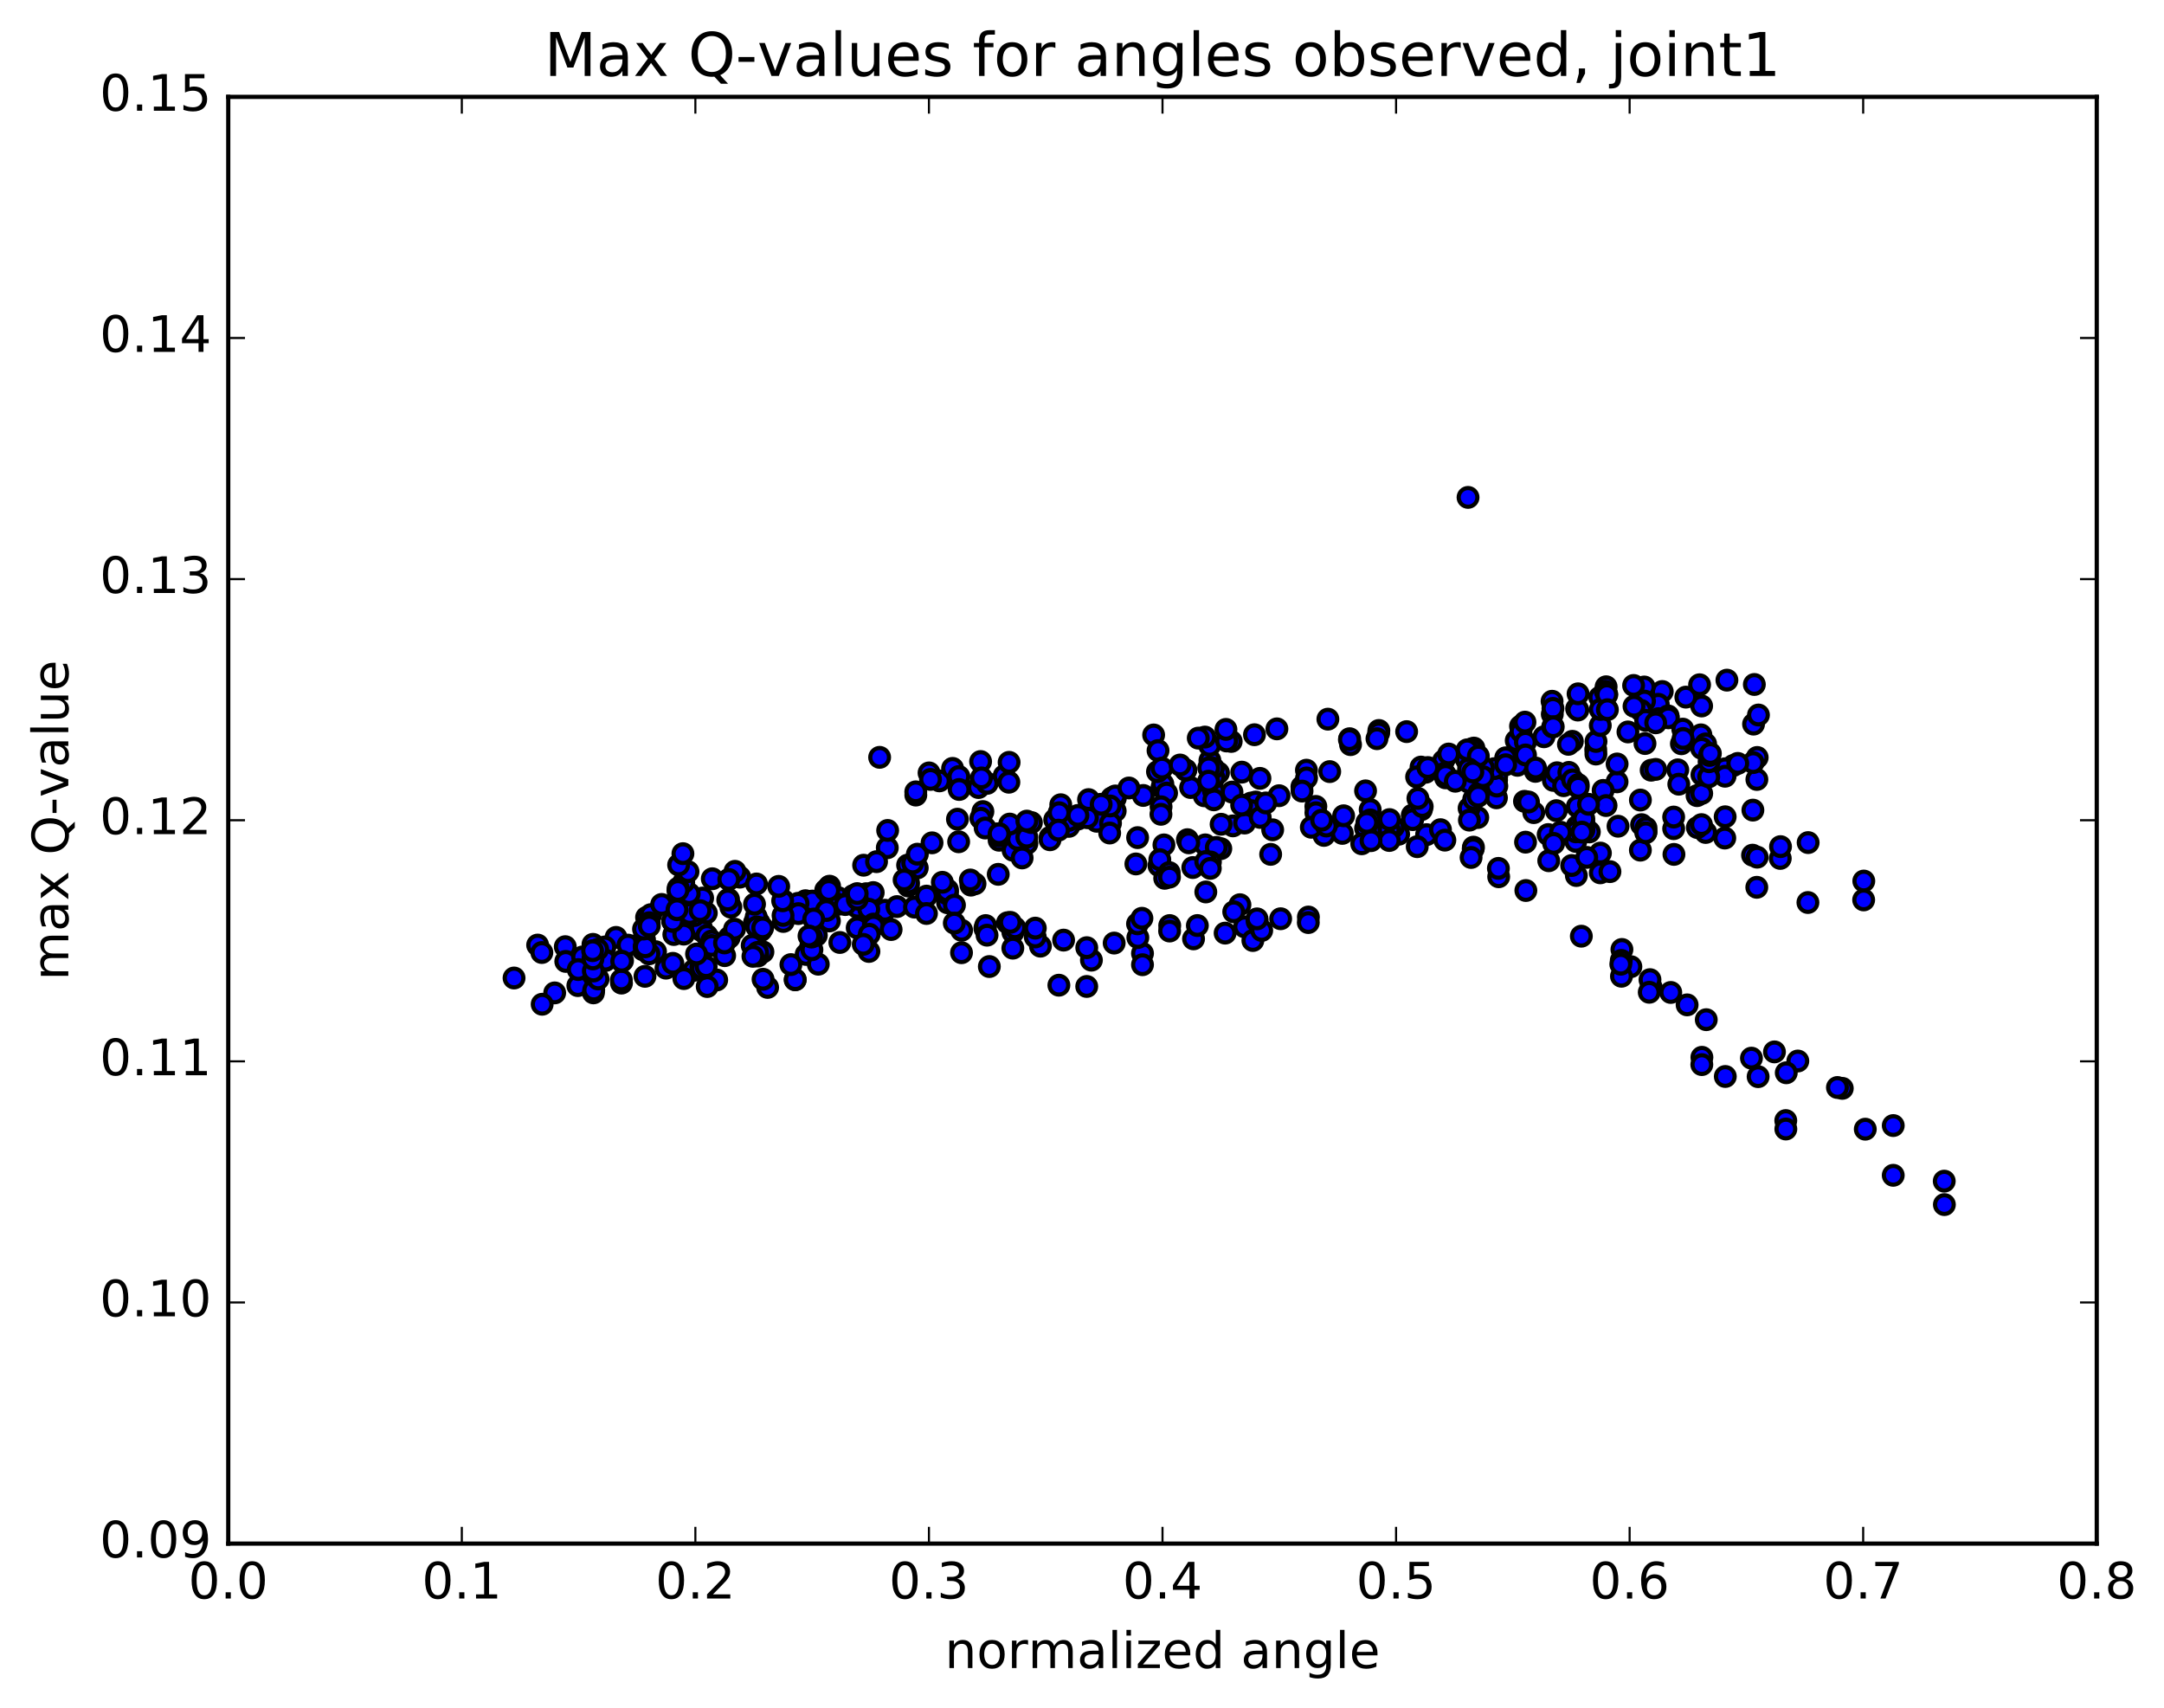 <?xml version="1.0" encoding="utf-8" standalone="no"?>
<!DOCTYPE svg PUBLIC "-//W3C//DTD SVG 1.1//EN"
  "http://www.w3.org/Graphics/SVG/1.1/DTD/svg11.dtd">
<!-- Created with matplotlib (http://matplotlib.org/) -->
<svg height="408pt" version="1.1" viewBox="0 0 517 408" width="517pt" xmlns="http://www.w3.org/2000/svg" xmlns:xlink="http://www.w3.org/1999/xlink">
 <defs>
  <style type="text/css">
*{stroke-linecap:butt;stroke-linejoin:round;stroke-miterlimit:100000;}
  </style>
 </defs>
 <g id="figure_1">
  <g id="patch_1">
   <path d="M 0 408.169 
L 517.674 408.169 
L 517.674 0 
L 0 0 
z
" style="fill:#ffffff;"/>
  </g>
  <g id="axes_1">
   <g id="patch_2">
    <path d="M 54.532 368.742 
L 500.933 368.742 
L 500.933 23.142 
L 54.532 23.142 
z
" style="fill:#ffffff;"/>
   </g>
   <g id="PathCollection_1">
    <defs>
     <path d="M 0 2.236 
C 0.593 2.236 1.162 2 1.581 1.581 
C 2 1.162 2.236 0.593 2.236 0 
C 2.236 -0.593 2 -1.162 1.581 -1.581 
C 1.162 -2 0.593 -2.236 0 -2.236 
C -0.593 -2.236 -1.162 -2 -1.581 -1.581 
C -2 -1.162 -2.236 -0.593 -2.236 0 
C -2.236 0.593 -2 1.162 -1.581 1.581 
C -1.162 2 -0.593 2.236 0 2.236 
z
" id="m034296855d" style="stroke:#000000;"/>
    </defs>
    <g clip-path="url(#pce7e73d10e)">
     <use style="fill:#0000ff;stroke:#000000;" x="350.73" xlink:href="#m034296855d" y="118.82"/>
     <use style="fill:#0000ff;stroke:#000000;" x="238.69" xlink:href="#m034296855d" y="199.17"/>
     <use style="fill:#0000ff;stroke:#000000;" x="238.696" xlink:href="#m034296855d" y="200.722"/>
     <use style="fill:#0000ff;stroke:#000000;" x="245.335" xlink:href="#m034296855d" y="201.507"/>
     <use style="fill:#0000ff;stroke:#000000;" x="257.54" xlink:href="#m034296855d" y="195.659"/>
     <use style="fill:#0000ff;stroke:#000000;" x="262.01" xlink:href="#m034296855d" y="196.189"/>
     <use style="fill:#0000ff;stroke:#000000;" x="255.353" xlink:href="#m034296855d" y="197.41"/>
     <use style="fill:#0000ff;stroke:#000000;" x="242.031" xlink:href="#m034296855d" y="203.117"/>
     <use style="fill:#0000ff;stroke:#000000;" x="243.105" xlink:href="#m034296855d" y="200.498"/>
     <use style="fill:#0000ff;stroke:#000000;" x="255.324" xlink:href="#m034296855d" y="195.981"/>
     <use style="fill:#0000ff;stroke:#000000;" x="259.807" xlink:href="#m034296855d" y="195.348"/>
     <use style="fill:#0000ff;stroke:#000000;" x="266.465" xlink:href="#m034296855d" y="190.668"/>
     <use style="fill:#0000ff;stroke:#000000;" x="277.602" xlink:href="#m034296855d" y="188.14"/>
     <use style="fill:#0000ff;stroke:#000000;" x="288.718" xlink:href="#m034296855d" y="187.124"/>
     <use style="fill:#0000ff;stroke:#000000;" x="287.65" xlink:href="#m034296855d" y="189.473"/>
     <use style="fill:#0000ff;stroke:#000000;" x="288.748" xlink:href="#m034296855d" y="189.038"/>
     <use style="fill:#0000ff;stroke:#000000;" x="294.334" xlink:href="#m034296855d" y="189.212"/>
     <use style="fill:#0000ff;stroke:#000000;" x="287.694" xlink:href="#m034296855d" y="190.097"/>
     <use style="fill:#0000ff;stroke:#000000;" x="289.914" xlink:href="#m034296855d" y="188.919"/>
     <use style="fill:#0000ff;stroke:#000000;" x="301.013" xlink:href="#m034296855d" y="185.942"/>
     <use style="fill:#0000ff;stroke:#000000;" x="312.119" xlink:href="#m034296855d" y="183.986"/>
     <use style="fill:#0000ff;stroke:#000000;" x="317.681" xlink:href="#m034296855d" y="184.323"/>
     <use style="fill:#0000ff;stroke:#000000;" x="311.041" xlink:href="#m034296855d" y="187.933"/>
     <use style="fill:#0000ff;stroke:#000000;" x="312.15" xlink:href="#m034296855d" y="185.842"/>
     <use style="fill:#0000ff;stroke:#000000;" x="311.069" xlink:href="#m034296855d" y="188.979"/>
     <use style="fill:#0000ff;stroke:#000000;" x="298.875" xlink:href="#m034296855d" y="191.841"/>
     <use style="fill:#0000ff;stroke:#000000;" x="299.994" xlink:href="#m034296855d" y="191.597"/>
     <use style="fill:#0000ff;stroke:#000000;" x="305.584" xlink:href="#m034296855d" y="190.083"/>
     <use style="fill:#0000ff;stroke:#000000;" x="298.974" xlink:href="#m034296855d" y="193.657"/>
     <use style="fill:#0000ff;stroke:#000000;" x="294.56" xlink:href="#m034296855d" y="197.289"/>
     <use style="fill:#0000ff;stroke:#000000;" x="287.948" xlink:href="#m034296855d" y="201.826"/>
     <use style="fill:#0000ff;stroke:#000000;" x="276.883" xlink:href="#m034296855d" y="206.788"/>
     <use style="fill:#0000ff;stroke:#000000;" x="271.373" xlink:href="#m034296855d" y="206.382"/>
     <use style="fill:#0000ff;stroke:#000000;" x="278.077" xlink:href="#m034296855d" y="201.833"/>
     <use style="fill:#0000ff;stroke:#000000;" x="283.684" xlink:href="#m034296855d" y="200.587"/>
     <use style="fill:#0000ff;stroke:#000000;" x="277.09" xlink:href="#m034296855d" y="205.353"/>
     <use style="fill:#0000ff;stroke:#000000;" x="279.334" xlink:href="#m034296855d" y="208.442"/>
     <use style="fill:#0000ff;stroke:#000000;" x="278.261" xlink:href="#m034296855d" y="209.813"/>
     <use style="fill:#0000ff;stroke:#000000;" x="279.401" xlink:href="#m034296855d" y="209.533"/>
     <use style="fill:#0000ff;stroke:#000000;" x="284.971" xlink:href="#m034296855d" y="207.242"/>
     <use style="fill:#0000ff;stroke:#000000;" x="291.662" xlink:href="#m034296855d" y="202.733"/>
     <use style="fill:#0000ff;stroke:#000000;" x="290.588" xlink:href="#m034296855d" y="202.432"/>
     <use style="fill:#0000ff;stroke:#000000;" x="291.734" xlink:href="#m034296855d" y="196.905"/>
     <use style="fill:#0000ff;stroke:#000000;" x="297.347" xlink:href="#m034296855d" y="196.613"/>
     <use style="fill:#0000ff;stroke:#000000;" x="304.053" xlink:href="#m034296855d" y="198.228"/>
     <use style="fill:#0000ff;stroke:#000000;" x="316.311" xlink:href="#m034296855d" y="199.566"/>
     <use style="fill:#0000ff;stroke:#000000;" x="328.555" xlink:href="#m034296855d" y="199.592"/>
     <use style="fill:#0000ff;stroke:#000000;" x="334.144" xlink:href="#m034296855d" y="199.291"/>
     <use style="fill:#0000ff;stroke:#000000;" x="340.83" xlink:href="#m034296855d" y="199.383"/>
     <use style="fill:#0000ff;stroke:#000000;" x="353.052" xlink:href="#m034296855d" y="195.292"/>
     <use style="fill:#0000ff;stroke:#000000;" x="357.514" xlink:href="#m034296855d" y="190.585"/>
     <use style="fill:#0000ff;stroke:#000000;" x="357.545" xlink:href="#m034296855d" y="186.325"/>
     <use style="fill:#0000ff;stroke:#000000;" x="357.585" xlink:href="#m034296855d" y="185.341"/>
     <use style="fill:#0000ff;stroke:#000000;" x="357.609" xlink:href="#m034296855d" y="187.781"/>
     <use style="fill:#0000ff;stroke:#000000;" x="350.98" xlink:href="#m034296855d" y="193.086"/>
     <use style="fill:#0000ff;stroke:#000000;" x="352.082" xlink:href="#m034296855d" y="190.941"/>
     <use style="fill:#0000ff;stroke:#000000;" x="351.003" xlink:href="#m034296855d" y="186.912"/>
     <use style="fill:#0000ff;stroke:#000000;" x="352.129" xlink:href="#m034296855d" y="178.706"/>
     <use style="fill:#0000ff;stroke:#000000;" x="363.268" xlink:href="#m034296855d" y="173.475"/>
     <use style="fill:#0000ff;stroke:#000000;" x="368.87" xlink:href="#m034296855d" y="176.003"/>
     <use style="fill:#0000ff;stroke:#000000;" x="362.242" xlink:href="#m034296855d" y="176.927"/>
     <use style="fill:#0000ff;stroke:#000000;" x="363.384" xlink:href="#m034296855d" y="174.764"/>
     <use style="fill:#0000ff;stroke:#000000;" x="375.651" xlink:href="#m034296855d" y="177.091"/>
     <use style="fill:#0000ff;stroke:#000000;" x="381.237" xlink:href="#m034296855d" y="179.047"/>
     <use style="fill:#0000ff;stroke:#000000;" x="381.279" xlink:href="#m034296855d" y="180.131"/>
     <use style="fill:#0000ff;stroke:#000000;" x="381.302" xlink:href="#m034296855d" y="177.118"/>
     <use style="fill:#0000ff;stroke:#000000;" x="374.712" xlink:href="#m034296855d" y="177.809"/>
     <use style="fill:#0000ff;stroke:#000000;" x="362.539" xlink:href="#m034296855d" y="182.82"/>
     <use style="fill:#0000ff;stroke:#000000;" x="357.008" xlink:href="#m034296855d" y="183.614"/>
     <use style="fill:#0000ff;stroke:#000000;" x="350.389" xlink:href="#m034296855d" y="181.51"/>
     <use style="fill:#0000ff;stroke:#000000;" x="344.872" xlink:href="#m034296855d" y="181.743"/>
     <use style="fill:#0000ff;stroke:#000000;" x="351.552" xlink:href="#m034296855d" y="178.905"/>
     <use style="fill:#0000ff;stroke:#000000;" x="350.517" xlink:href="#m034296855d" y="179.123"/>
     <use style="fill:#0000ff;stroke:#000000;" x="346.101" xlink:href="#m034296855d" y="180.125"/>
     <use style="fill:#0000ff;stroke:#000000;" x="339.496" xlink:href="#m034296855d" y="183.243"/>
     <use style="fill:#0000ff;stroke:#000000;" x="340.609" xlink:href="#m034296855d" y="184.483"/>
     <use style="fill:#0000ff;stroke:#000000;" x="345.077" xlink:href="#m034296855d" y="184.743"/>
     <use style="fill:#0000ff;stroke:#000000;" x="338.441" xlink:href="#m034296855d" y="185.591"/>
     <use style="fill:#0000ff;stroke:#000000;" x="326.245" xlink:href="#m034296855d" y="188.926"/>
     <use style="fill:#0000ff;stroke:#000000;" x="327.347" xlink:href="#m034296855d" y="193.401"/>
     <use style="fill:#0000ff;stroke:#000000;" x="326.25" xlink:href="#m034296855d" y="197.881"/>
     <use style="fill:#0000ff;stroke:#000000;" x="320.691" xlink:href="#m034296855d" y="199.084"/>
     <use style="fill:#0000ff;stroke:#000000;" x="327.361" xlink:href="#m034296855d" y="195.866"/>
     <use style="fill:#0000ff;stroke:#000000;" x="332.927" xlink:href="#m034296855d" y="197.556"/>
     <use style="fill:#0000ff;stroke:#000000;" x="339.592" xlink:href="#m034296855d" y="193.415"/>
     <use style="fill:#0000ff;stroke:#000000;" x="337.409" xlink:href="#m034296855d" y="194.723"/>
     <use style="fill:#0000ff;stroke:#000000;" x="331.872" xlink:href="#m034296855d" y="198.192"/>
     <use style="fill:#0000ff;stroke:#000000;" x="331.894" xlink:href="#m034296855d" y="198.231"/>
     <use style="fill:#0000ff;stroke:#000000;" x="331.917" xlink:href="#m034296855d" y="200.781"/>
     <use style="fill:#0000ff;stroke:#000000;" x="338.59" xlink:href="#m034296855d" y="202.259"/>
     <use style="fill:#0000ff;stroke:#000000;" x="344.144" xlink:href="#m034296855d" y="198.198"/>
     <use style="fill:#0000ff;stroke:#000000;" x="337.506" xlink:href="#m034296855d" y="195.797"/>
     <use style="fill:#0000ff;stroke:#000000;" x="331.974" xlink:href="#m034296855d" y="195.789"/>
     <use style="fill:#0000ff;stroke:#000000;" x="325.33" xlink:href="#m034296855d" y="201.567"/>
     <use style="fill:#0000ff;stroke:#000000;" x="327.548" xlink:href="#m034296855d" y="200.825"/>
     <use style="fill:#0000ff;stroke:#000000;" x="339.78" xlink:href="#m034296855d" y="192.669"/>
     <use style="fill:#0000ff;stroke:#000000;" x="345.355" xlink:href="#m034296855d" y="185.817"/>
     <use style="fill:#0000ff;stroke:#000000;" x="345.388" xlink:href="#m034296855d" y="185.236"/>
     <use style="fill:#0000ff;stroke:#000000;" x="338.753" xlink:href="#m034296855d" y="190.728"/>
     <use style="fill:#0000ff;stroke:#000000;" x="326.559" xlink:href="#m034296855d" y="196.471"/>
     <use style="fill:#0000ff;stroke:#000000;" x="321.007" xlink:href="#m034296855d" y="194.875"/>
     <use style="fill:#0000ff;stroke:#000000;" x="314.371" xlink:href="#m034296855d" y="192.641"/>
     <use style="fill:#0000ff;stroke:#000000;" x="314.381" xlink:href="#m034296855d" y="194.152"/>
     <use style="fill:#0000ff;stroke:#000000;" x="313.286" xlink:href="#m034296855d" y="197.622"/>
     <use style="fill:#0000ff;stroke:#000000;" x="301.08" xlink:href="#m034296855d" y="195.275"/>
     <use style="fill:#0000ff;stroke:#000000;" x="296.643" xlink:href="#m034296855d" y="192.334"/>
     <use style="fill:#0000ff;stroke:#000000;" x="289.996" xlink:href="#m034296855d" y="191.066"/>
     <use style="fill:#0000ff;stroke:#000000;" x="284.448" xlink:href="#m034296855d" y="188.128"/>
     <use style="fill:#0000ff;stroke:#000000;" x="291.107" xlink:href="#m034296855d" y="184.62"/>
     <use style="fill:#0000ff;stroke:#000000;" x="296.672" xlink:href="#m034296855d" y="184.452"/>
     <use style="fill:#0000ff;stroke:#000000;" x="290.022" xlink:href="#m034296855d" y="185.771"/>
     <use style="fill:#0000ff;stroke:#000000;" x="277.817" xlink:href="#m034296855d" y="187.297"/>
     <use style="fill:#0000ff;stroke:#000000;" x="265.613" xlink:href="#m034296855d" y="190.613"/>
     <use style="fill:#0000ff;stroke:#000000;" x="260.065" xlink:href="#m034296855d" y="191.012"/>
     <use style="fill:#0000ff;stroke:#000000;" x="253.425" xlink:href="#m034296855d" y="192.24"/>
     <use style="fill:#0000ff;stroke:#000000;" x="241.232" xlink:href="#m034296855d" y="196.86"/>
     <use style="fill:#0000ff;stroke:#000000;" x="229.032" xlink:href="#m034296855d" y="201.086"/>
     <use style="fill:#0000ff;stroke:#000000;" x="216.836" xlink:href="#m034296855d" y="206.67"/>
     <use style="fill:#0000ff;stroke:#000000;" x="204.638" xlink:href="#m034296855d" y="213.692"/>
     <use style="fill:#0000ff;stroke:#000000;" x="192.435" xlink:href="#m034296855d" y="215.165"/>
     <use style="fill:#0000ff;stroke:#000000;" x="180.243" xlink:href="#m034296855d" y="220.433"/>
     <use style="fill:#0000ff;stroke:#000000;" x="181.354" xlink:href="#m034296855d" y="220.431"/>
     <use style="fill:#0000ff;stroke:#000000;" x="193.579" xlink:href="#m034296855d" y="217.042"/>
     <use style="fill:#0000ff;stroke:#000000;" x="200.254" xlink:href="#m034296855d" y="214.445"/>
     <use style="fill:#0000ff;stroke:#000000;" x="200.273" xlink:href="#m034296855d" y="216.02"/>
     <use style="fill:#0000ff;stroke:#000000;" x="206.925" xlink:href="#m034296855d" y="213.494"/>
     <use style="fill:#0000ff;stroke:#000000;" x="219.143" xlink:href="#m034296855d" y="207.343"/>
     <use style="fill:#0000ff;stroke:#000000;" x="218.056" xlink:href="#m034296855d" y="206.171"/>
     <use style="fill:#0000ff;stroke:#000000;" x="219.162" xlink:href="#m034296855d" y="204.052"/>
     <use style="fill:#0000ff;stroke:#000000;" x="216.976" xlink:href="#m034296855d" y="211.66"/>
     <use style="fill:#0000ff;stroke:#000000;" x="211.429" xlink:href="#m034296855d" y="217.443"/>
     <use style="fill:#0000ff;stroke:#000000;" x="204.791" xlink:href="#m034296855d" y="221.65"/>
     <use style="fill:#0000ff;stroke:#000000;" x="192.594" xlink:href="#m034296855d" y="228.006"/>
     <use style="fill:#0000ff;stroke:#000000;" x="193.702" xlink:href="#m034296855d" y="226.022"/>
     <use style="fill:#0000ff;stroke:#000000;" x="198.157" xlink:href="#m034296855d" y="220.002"/>
     <use style="fill:#0000ff;stroke:#000000;" x="204.836" xlink:href="#m034296855d" y="216.739"/>
     <use style="fill:#0000ff;stroke:#000000;" x="217.065" xlink:href="#m034296855d" y="210.939"/>
     <use style="fill:#0000ff;stroke:#000000;" x="216.001" xlink:href="#m034296855d" y="210.216"/>
     <use style="fill:#0000ff;stroke:#000000;" x="203.835" xlink:href="#m034296855d" y="213.937"/>
     <use style="fill:#0000ff;stroke:#000000;" x="191.667" xlink:href="#m034296855d" y="216.801"/>
     <use style="fill:#0000ff;stroke:#000000;" x="187.259" xlink:href="#m034296855d" y="215.213"/>
     <use style="fill:#0000ff;stroke:#000000;" x="180.67" xlink:href="#m034296855d" y="219.03"/>
     <use style="fill:#0000ff;stroke:#000000;" x="181.801" xlink:href="#m034296855d" y="222.302"/>
     <use style="fill:#0000ff;stroke:#000000;" x="194.062" xlink:href="#m034296855d" y="215.254"/>
     <use style="fill:#0000ff;stroke:#000000;" x="206.328" xlink:href="#m034296855d" y="206.688"/>
     <use style="fill:#0000ff;stroke:#000000;" x="211.984" xlink:href="#m034296855d" y="202.52"/>
     <use style="fill:#0000ff;stroke:#000000;" x="212.07" xlink:href="#m034296855d" y="198.383"/>
     <use style="fill:#0000ff;stroke:#000000;" x="218.797" xlink:href="#m034296855d" y="189.931"/>
     <use style="fill:#0000ff;stroke:#000000;" x="224.44" xlink:href="#m034296855d" y="186.539"/>
     <use style="fill:#0000ff;stroke:#000000;" x="218.786" xlink:href="#m034296855d" y="189.161"/>
     <use style="fill:#0000ff;stroke:#000000;" x="221.958" xlink:href="#m034296855d" y="184.638"/>
     <use style="fill:#0000ff;stroke:#000000;" x="227.58" xlink:href="#m034296855d" y="183.555"/>
     <use style="fill:#0000ff;stroke:#000000;" x="234.273" xlink:href="#m034296855d" y="181.919"/>
     <use style="fill:#0000ff;stroke:#000000;" x="239.9" xlink:href="#m034296855d" y="185.337"/>
     <use style="fill:#0000ff;stroke:#000000;" x="233.766" xlink:href="#m034296855d" y="188.133"/>
     <use style="fill:#0000ff;stroke:#000000;" x="229.021" xlink:href="#m034296855d" y="185.82"/>
     <use style="fill:#0000ff;stroke:#000000;" x="229.089" xlink:href="#m034296855d" y="185.501"/>
     <use style="fill:#0000ff;stroke:#000000;" x="229.153" xlink:href="#m034296855d" y="188.597"/>
     <use style="fill:#0000ff;stroke:#000000;" x="235.844" xlink:href="#m034296855d" y="187.129"/>
     <use style="fill:#0000ff;stroke:#000000;" x="234.825" xlink:href="#m034296855d" y="193.875"/>
     <use style="fill:#0000ff;stroke:#000000;" x="222.672" xlink:href="#m034296855d" y="201.339"/>
     <use style="fill:#0000ff;stroke:#000000;" x="209.415" xlink:href="#m034296855d" y="205.838"/>
     <use style="fill:#0000ff;stroke:#000000;" x="197.273" xlink:href="#m034296855d" y="212.645"/>
     <use style="fill:#0000ff;stroke:#000000;" x="190.664" xlink:href="#m034296855d" y="215.786"/>
     <use style="fill:#0000ff;stroke:#000000;" x="190.733" xlink:href="#m034296855d" y="218.246"/>
     <use style="fill:#0000ff;stroke:#000000;" x="197.436" xlink:href="#m034296855d" y="217.502"/>
     <use style="fill:#0000ff;stroke:#000000;" x="201.945" xlink:href="#m034296855d" y="216.085"/>
     <use style="fill:#0000ff;stroke:#000000;" x="208.618" xlink:href="#m034296855d" y="213.221"/>
     <use style="fill:#0000ff;stroke:#000000;" x="207.566" xlink:href="#m034296855d" y="217.204"/>
     <use style="fill:#0000ff;stroke:#000000;" x="208.667" xlink:href="#m034296855d" y="220.744"/>
     <use style="fill:#0000ff;stroke:#000000;" x="207.596" xlink:href="#m034296855d" y="227.287"/>
     <use style="fill:#0000ff;stroke:#000000;" x="208.698" xlink:href="#m034296855d" y="221.241"/>
     <use style="fill:#0000ff;stroke:#000000;" x="214.294" xlink:href="#m034296855d" y="216.568"/>
     <use style="fill:#0000ff;stroke:#000000;" x="207.677" xlink:href="#m034296855d" y="223.185"/>
     <use style="fill:#0000ff;stroke:#000000;" x="195.492" xlink:href="#m034296855d" y="230.335"/>
     <use style="fill:#0000ff;stroke:#000000;" x="189.967" xlink:href="#m034296855d" y="234.054"/>
     <use style="fill:#0000ff;stroke:#000000;" x="190.002" xlink:href="#m034296855d" y="234.035"/>
     <use style="fill:#0000ff;stroke:#000000;" x="183.394" xlink:href="#m034296855d" y="235.879"/>
     <use style="fill:#0000ff;stroke:#000000;" x="171.23" xlink:href="#m034296855d" y="234.1"/>
     <use style="fill:#0000ff;stroke:#000000;" x="165.714" xlink:href="#m034296855d" y="231.813"/>
     <use style="fill:#0000ff;stroke:#000000;" x="159.11" xlink:href="#m034296855d" y="231.277"/>
     <use style="fill:#0000ff;stroke:#000000;" x="153.614" xlink:href="#m034296855d" y="226.881"/>
     <use style="fill:#0000ff;stroke:#000000;" x="153.661" xlink:href="#m034296855d" y="225.749"/>
     <use style="fill:#0000ff;stroke:#000000;" x="153.734" xlink:href="#m034296855d" y="224.438"/>
     <use style="fill:#0000ff;stroke:#000000;" x="147.179" xlink:href="#m034296855d" y="223.931"/>
     <use style="fill:#0000ff;stroke:#000000;" x="135.052" xlink:href="#m034296855d" y="226.147"/>
     <use style="fill:#0000ff;stroke:#000000;" x="128.448" xlink:href="#m034296855d" y="225.761"/>
     <use style="fill:#0000ff;stroke:#000000;" x="135.169" xlink:href="#m034296855d" y="229.668"/>
     <use style="fill:#0000ff;stroke:#000000;" x="141.9" xlink:href="#m034296855d" y="227.43"/>
     <use style="fill:#0000ff;stroke:#000000;" x="141.973" xlink:href="#m034296855d" y="228.196"/>
     <use style="fill:#0000ff;stroke:#000000;" x="142.025" xlink:href="#m034296855d" y="232.088"/>
     <use style="fill:#0000ff;stroke:#000000;" x="148.731" xlink:href="#m034296855d" y="229.486"/>
     <use style="fill:#0000ff;stroke:#000000;" x="156.607" xlink:href="#m034296855d" y="227.339"/>
     <use style="fill:#0000ff;stroke:#000000;" x="150.036" xlink:href="#m034296855d" y="225.774"/>
     <use style="fill:#0000ff;stroke:#000000;" x="144.526" xlink:href="#m034296855d" y="226.212"/>
     <use style="fill:#0000ff;stroke:#000000;" x="144.59" xlink:href="#m034296855d" y="229.463"/>
     <use style="fill:#0000ff;stroke:#000000;" x="144.652" xlink:href="#m034296855d" y="229.369"/>
     <use style="fill:#0000ff;stroke:#000000;" x="138.055" xlink:href="#m034296855d" y="235.447"/>
     <use style="fill:#0000ff;stroke:#000000;" x="132.518" xlink:href="#m034296855d" y="237.189"/>
     <use style="fill:#0000ff;stroke:#000000;" x="139.194" xlink:href="#m034296855d" y="228.593"/>
     <use style="fill:#0000ff;stroke:#000000;" x="138.14" xlink:href="#m034296855d" y="231.614"/>
     <use style="fill:#0000ff;stroke:#000000;" x="238.69" xlink:href="#m034296855d" y="199.17"/>
     <use style="fill:#0000ff;stroke:#000000;" x="238.689" xlink:href="#m034296855d" y="199.659"/>
     <use style="fill:#0000ff;stroke:#000000;" x="245.319" xlink:href="#m034296855d" y="199.985"/>
     <use style="fill:#0000ff;stroke:#000000;" x="250.883" xlink:href="#m034296855d" y="200.021"/>
     <use style="fill:#0000ff;stroke:#000000;" x="250.855" xlink:href="#m034296855d" y="200.609"/>
     <use style="fill:#0000ff;stroke:#000000;" x="244.195" xlink:href="#m034296855d" y="204.946"/>
     <use style="fill:#0000ff;stroke:#000000;" x="231.965" xlink:href="#m034296855d" y="211.444"/>
     <use style="fill:#0000ff;stroke:#000000;" x="226.382" xlink:href="#m034296855d" y="215.658"/>
     <use style="fill:#0000ff;stroke:#000000;" x="226.362" xlink:href="#m034296855d" y="212.587"/>
     <use style="fill:#0000ff;stroke:#000000;" x="226.341" xlink:href="#m034296855d" y="213.536"/>
     <use style="fill:#0000ff;stroke:#000000;" x="226.313" xlink:href="#m034296855d" y="212.853"/>
     <use style="fill:#0000ff;stroke:#000000;" x="232.943" xlink:href="#m034296855d" y="211.12"/>
     <use style="fill:#0000ff;stroke:#000000;" x="238.49" xlink:href="#m034296855d" y="208.864"/>
     <use style="fill:#0000ff;stroke:#000000;" x="231.816" xlink:href="#m034296855d" y="210.214"/>
     <use style="fill:#0000ff;stroke:#000000;" x="225.13" xlink:href="#m034296855d" y="210.766"/>
     <use style="fill:#0000ff;stroke:#000000;" x="218.475" xlink:href="#m034296855d" y="216.697"/>
     <use style="fill:#0000ff;stroke:#000000;" x="212.898" xlink:href="#m034296855d" y="222.054"/>
     <use style="fill:#0000ff;stroke:#000000;" x="206.236" xlink:href="#m034296855d" y="225.591"/>
     <use style="fill:#0000ff;stroke:#000000;" x="200.651" xlink:href="#m034296855d" y="225.143"/>
     <use style="fill:#0000ff;stroke:#000000;" x="193.977" xlink:href="#m034296855d" y="226.883"/>
     <use style="fill:#0000ff;stroke:#000000;" x="195.033" xlink:href="#m034296855d" y="223.43"/>
     <use style="fill:#0000ff;stroke:#000000;" x="193.891" xlink:href="#m034296855d" y="223.853"/>
     <use style="fill:#0000ff;stroke:#000000;" x="187.144" xlink:href="#m034296855d" y="220.122"/>
     <use style="fill:#0000ff;stroke:#000000;" x="187.077" xlink:href="#m034296855d" y="218.688"/>
     <use style="fill:#0000ff;stroke:#000000;" x="186.986" xlink:href="#m034296855d" y="215.187"/>
     <use style="fill:#0000ff;stroke:#000000;" x="180.262" xlink:href="#m034296855d" y="215.994"/>
     <use style="fill:#0000ff;stroke:#000000;" x="174.611" xlink:href="#m034296855d" y="216.705"/>
     <use style="fill:#0000ff;stroke:#000000;" x="167.869" xlink:href="#m034296855d" y="214.526"/>
     <use style="fill:#0000ff;stroke:#000000;" x="154.472" xlink:href="#m034296855d" y="219.147"/>
     <use style="fill:#0000ff;stroke:#000000;" x="155.476" xlink:href="#m034296855d" y="218.496"/>
     <use style="fill:#0000ff;stroke:#000000;" x="160.982" xlink:href="#m034296855d" y="223.239"/>
     <use style="fill:#0000ff;stroke:#000000;" x="167.574" xlink:href="#m034296855d" y="222.312"/>
     <use style="fill:#0000ff;stroke:#000000;" x="174.209" xlink:href="#m034296855d" y="223.963"/>
     <use style="fill:#0000ff;stroke:#000000;" x="180.812" xlink:href="#m034296855d" y="221.425"/>
     <use style="fill:#0000ff;stroke:#000000;" x="179.703" xlink:href="#m034296855d" y="225.841"/>
     <use style="fill:#0000ff;stroke:#000000;" x="167.461" xlink:href="#m034296855d" y="231.004"/>
     <use style="fill:#0000ff;stroke:#000000;" x="160.752" xlink:href="#m034296855d" y="230.128"/>
     <use style="fill:#0000ff;stroke:#000000;" x="154.092" xlink:href="#m034296855d" y="233.228"/>
     <use style="fill:#0000ff;stroke:#000000;" x="148.48" xlink:href="#m034296855d" y="234.846"/>
     <use style="fill:#0000ff;stroke:#000000;" x="148.446" xlink:href="#m034296855d" y="234.107"/>
     <use style="fill:#0000ff;stroke:#000000;" x="141.775" xlink:href="#m034296855d" y="237.181"/>
     <use style="fill:#0000ff;stroke:#000000;" x="129.529" xlink:href="#m034296855d" y="239.9"/>
     <use style="fill:#0000ff;stroke:#000000;" x="122.814" xlink:href="#m034296855d" y="233.631"/>
     <use style="fill:#0000ff;stroke:#000000;" x="129.451" xlink:href="#m034296855d" y="227.541"/>
     <use style="fill:#0000ff;stroke:#000000;" x="141.667" xlink:href="#m034296855d" y="225.589"/>
     <use style="fill:#0000ff;stroke:#000000;" x="153.892" xlink:href="#m034296855d" y="226.129"/>
     <use style="fill:#0000ff;stroke:#000000;" x="153.945" xlink:href="#m034296855d" y="226.227"/>
     <use style="fill:#0000ff;stroke:#000000;" x="155.044" xlink:href="#m034296855d" y="227.862"/>
     <use style="fill:#0000ff;stroke:#000000;" x="153.985" xlink:href="#m034296855d" y="224.506"/>
     <use style="fill:#0000ff;stroke:#000000;" x="155.106" xlink:href="#m034296855d" y="220.422"/>
     <use style="fill:#0000ff;stroke:#000000;" x="160.734" xlink:href="#m034296855d" y="220.104"/>
     <use style="fill:#0000ff;stroke:#000000;" x="167.446" xlink:href="#m034296855d" y="221.313"/>
     <use style="fill:#0000ff;stroke:#000000;" x="167.539" xlink:href="#m034296855d" y="221.718"/>
     <use style="fill:#0000ff;stroke:#000000;" x="162.043" xlink:href="#m034296855d" y="219.88"/>
     <use style="fill:#0000ff;stroke:#000000;" x="168.745" xlink:href="#m034296855d" y="218.118"/>
     <use style="fill:#0000ff;stroke:#000000;" x="175.485" xlink:href="#m034296855d" y="221.967"/>
     <use style="fill:#0000ff;stroke:#000000;" x="168.887" xlink:href="#m034296855d" y="223.474"/>
     <use style="fill:#0000ff;stroke:#000000;" x="163.36" xlink:href="#m034296855d" y="223.149"/>
     <use style="fill:#0000ff;stroke:#000000;" x="170.041" xlink:href="#m034296855d" y="224.783"/>
     <use style="fill:#0000ff;stroke:#000000;" x="182.271" xlink:href="#m034296855d" y="227.399"/>
     <use style="fill:#0000ff;stroke:#000000;" x="188.958" xlink:href="#m034296855d" y="230.427"/>
     <use style="fill:#0000ff;stroke:#000000;" x="182.301" xlink:href="#m034296855d" y="233.931"/>
     <use style="fill:#0000ff;stroke:#000000;" x="168.962" xlink:href="#m034296855d" y="235.671"/>
     <use style="fill:#0000ff;stroke:#000000;" x="163.381" xlink:href="#m034296855d" y="233.768"/>
     <use style="fill:#0000ff;stroke:#000000;" x="170.008" xlink:href="#m034296855d" y="225.87"/>
     <use style="fill:#0000ff;stroke:#000000;" x="182.204" xlink:href="#m034296855d" y="221.665"/>
     <use style="fill:#0000ff;stroke:#000000;" x="194.396" xlink:href="#m034296855d" y="219.542"/>
     <use style="fill:#0000ff;stroke:#000000;" x="193.278" xlink:href="#m034296855d" y="223.597"/>
     <use style="fill:#0000ff;stroke:#000000;" x="181.052" xlink:href="#m034296855d" y="228.379"/>
     <use style="fill:#0000ff;stroke:#000000;" x="181.012" xlink:href="#m034296855d" y="227.506"/>
     <use style="fill:#0000ff;stroke:#000000;" x="179.883" xlink:href="#m034296855d" y="228.448"/>
     <use style="fill:#0000ff;stroke:#000000;" x="167.643" xlink:href="#m034296855d" y="231.384"/>
     <use style="fill:#0000ff;stroke:#000000;" x="168.708" xlink:href="#m034296855d" y="230.939"/>
     <use style="fill:#0000ff;stroke:#000000;" x="173.127" xlink:href="#m034296855d" y="228.291"/>
     <use style="fill:#0000ff;stroke:#000000;" x="173.088" xlink:href="#m034296855d" y="225.253"/>
     <use style="fill:#0000ff;stroke:#000000;" x="166.412" xlink:href="#m034296855d" y="227.898"/>
     <use style="fill:#0000ff;stroke:#000000;" x="154.141" xlink:href="#m034296855d" y="226.179"/>
     <use style="fill:#0000ff;stroke:#000000;" x="148.531" xlink:href="#m034296855d" y="229.624"/>
     <use style="fill:#0000ff;stroke:#000000;" x="141.842" xlink:href="#m034296855d" y="236.515"/>
     <use style="fill:#0000ff;stroke:#000000;" x="142.888" xlink:href="#m034296855d" y="233.862"/>
     <use style="fill:#0000ff;stroke:#000000;" x="141.751" xlink:href="#m034296855d" y="231.963"/>
     <use style="fill:#0000ff;stroke:#000000;" x="142.794" xlink:href="#m034296855d" y="226.797"/>
     <use style="fill:#0000ff;stroke:#000000;" x="141.654" xlink:href="#m034296855d" y="229.077"/>
     <use style="fill:#0000ff;stroke:#000000;" x="141.581" xlink:href="#m034296855d" y="227.105"/>
     <use style="fill:#0000ff;stroke:#000000;" x="153.746" xlink:href="#m034296855d" y="221.94"/>
     <use style="fill:#0000ff;stroke:#000000;" x="165.919" xlink:href="#m034296855d" y="218.704"/>
     <use style="fill:#0000ff;stroke:#000000;" x="164.791" xlink:href="#m034296855d" y="218.223"/>
     <use style="fill:#0000ff;stroke:#000000;" x="158.071" xlink:href="#m034296855d" y="216.059"/>
     <use style="fill:#0000ff;stroke:#000000;" x="164.658" xlink:href="#m034296855d" y="213.49"/>
     <use style="fill:#0000ff;stroke:#000000;" x="170.172" xlink:href="#m034296855d" y="209.92"/>
     <use style="fill:#0000ff;stroke:#000000;" x="176.749" xlink:href="#m034296855d" y="209.538"/>
     <use style="fill:#0000ff;stroke:#000000;" x="175.6" xlink:href="#m034296855d" y="208.147"/>
     <use style="fill:#0000ff;stroke:#000000;" x="163.341" xlink:href="#m034296855d" y="210.767"/>
     <use style="fill:#0000ff;stroke:#000000;" x="164.372" xlink:href="#m034296855d" y="208.229"/>
     <use style="fill:#0000ff;stroke:#000000;" x="162.132" xlink:href="#m034296855d" y="206.623"/>
     <use style="fill:#0000ff;stroke:#000000;" x="163.154" xlink:href="#m034296855d" y="203.927"/>
     <use style="fill:#0000ff;stroke:#000000;" x="162.02" xlink:href="#m034296855d" y="212.165"/>
     <use style="fill:#0000ff;stroke:#000000;" x="161.955" xlink:href="#m034296855d" y="212.72"/>
     <use style="fill:#0000ff;stroke:#000000;" x="174.111" xlink:href="#m034296855d" y="210.087"/>
     <use style="fill:#0000ff;stroke:#000000;" x="180.737" xlink:href="#m034296855d" y="211.168"/>
     <use style="fill:#0000ff;stroke:#000000;" x="174.056" xlink:href="#m034296855d" y="214.829"/>
     <use style="fill:#0000ff;stroke:#000000;" x="160.716" xlink:href="#m034296855d" y="220.066"/>
     <use style="fill:#0000ff;stroke:#000000;" x="155.122" xlink:href="#m034296855d" y="221.219"/>
     <use style="fill:#0000ff;stroke:#000000;" x="161.736" xlink:href="#m034296855d" y="217.314"/>
     <use style="fill:#0000ff;stroke:#000000;" x="167.245" xlink:href="#m034296855d" y="217.539"/>
     <use style="fill:#0000ff;stroke:#000000;" x="173.864" xlink:href="#m034296855d" y="214.999"/>
     <use style="fill:#0000ff;stroke:#000000;" x="186.04" xlink:href="#m034296855d" y="211.739"/>
     <use style="fill:#0000ff;stroke:#000000;" x="198.2" xlink:href="#m034296855d" y="211.7"/>
     <use style="fill:#0000ff;stroke:#000000;" x="204.82" xlink:href="#m034296855d" y="214.796"/>
     <use style="fill:#0000ff;stroke:#000000;" x="204.787" xlink:href="#m034296855d" y="213.47"/>
     <use style="fill:#0000ff;stroke:#000000;" x="198.086" xlink:href="#m034296855d" y="211.85"/>
     <use style="fill:#0000ff;stroke:#000000;" x="198.01" xlink:href="#m034296855d" y="212.718"/>
     <use style="fill:#0000ff;stroke:#000000;" x="210.151" xlink:href="#m034296855d" y="180.918"/>
     <use style="fill:#0000ff;stroke:#000000;" x="222.31" xlink:href="#m034296855d" y="186.19"/>
     <use style="fill:#0000ff;stroke:#000000;" x="234.474" xlink:href="#m034296855d" y="185.83"/>
     <use style="fill:#0000ff;stroke:#000000;" x="241.088" xlink:href="#m034296855d" y="182.11"/>
     <use style="fill:#0000ff;stroke:#000000;" x="241.033" xlink:href="#m034296855d" y="186.861"/>
     <use style="fill:#0000ff;stroke:#000000;" x="234.329" xlink:href="#m034296855d" y="195.466"/>
     <use style="fill:#0000ff;stroke:#000000;" x="228.743" xlink:href="#m034296855d" y="195.695"/>
     <use style="fill:#0000ff;stroke:#000000;" x="235.365" xlink:href="#m034296855d" y="197.797"/>
     <use style="fill:#0000ff;stroke:#000000;" x="241.994" xlink:href="#m034296855d" y="222.718"/>
     <use style="fill:#0000ff;stroke:#000000;" x="241.974" xlink:href="#m034296855d" y="226.498"/>
     <use style="fill:#0000ff;stroke:#000000;" x="235.299" xlink:href="#m034296855d" y="221.781"/>
     <use style="fill:#0000ff;stroke:#000000;" x="229.732" xlink:href="#m034296855d" y="222.233"/>
     <use style="fill:#0000ff;stroke:#000000;" x="229.714" xlink:href="#m034296855d" y="227.589"/>
     <use style="fill:#0000ff;stroke:#000000;" x="236.364" xlink:href="#m034296855d" y="230.894"/>
     <use style="fill:#0000ff;stroke:#000000;" x="248.567" xlink:href="#m034296855d" y="226.024"/>
     <use style="fill:#0000ff;stroke:#000000;" x="254.104" xlink:href="#m034296855d" y="224.578"/>
     <use style="fill:#0000ff;stroke:#000000;" x="260.75" xlink:href="#m034296855d" y="229.368"/>
     <use style="fill:#0000ff;stroke:#000000;" x="272.954" xlink:href="#m034296855d" y="227.755"/>
     <use style="fill:#0000ff;stroke:#000000;" x="272.952" xlink:href="#m034296855d" y="230.455"/>
     <use style="fill:#0000ff;stroke:#000000;" x="259.631" xlink:href="#m034296855d" y="235.651"/>
     <use style="fill:#0000ff;stroke:#000000;" x="252.977" xlink:href="#m034296855d" y="235.35"/>
     <use style="fill:#0000ff;stroke:#000000;" x="259.639" xlink:href="#m034296855d" y="226.387"/>
     <use style="fill:#0000ff;stroke:#000000;" x="271.842" xlink:href="#m034296855d" y="223.965"/>
     <use style="fill:#0000ff;stroke:#000000;" x="285.149" xlink:href="#m034296855d" y="224.28"/>
     <use style="fill:#0000ff;stroke:#000000;" x="297.346" xlink:href="#m034296855d" y="221.403"/>
     <use style="fill:#0000ff;stroke:#000000;" x="296.232" xlink:href="#m034296855d" y="216.121"/>
     <use style="fill:#0000ff;stroke:#000000;" x="284.003" xlink:href="#m034296855d" y="201.337"/>
     <use style="fill:#0000ff;stroke:#000000;" x="271.765" xlink:href="#m034296855d" y="220.688"/>
     <use style="fill:#0000ff;stroke:#000000;" x="266.185" xlink:href="#m034296855d" y="225.286"/>
     <use style="fill:#0000ff;stroke:#000000;" x="272.818" xlink:href="#m034296855d" y="219.363"/>
     <use style="fill:#0000ff;stroke:#000000;" x="279.454" xlink:href="#m034296855d" y="221.101"/>
     <use style="fill:#0000ff;stroke:#000000;" x="279.43" xlink:href="#m034296855d" y="222.409"/>
     <use style="fill:#0000ff;stroke:#000000;" x="286.061" xlink:href="#m034296855d" y="221.096"/>
     <use style="fill:#0000ff;stroke:#000000;" x="292.692" xlink:href="#m034296855d" y="222.907"/>
     <use style="fill:#0000ff;stroke:#000000;" x="299.323" xlink:href="#m034296855d" y="224.673"/>
     <use style="fill:#0000ff;stroke:#000000;" x="305.961" xlink:href="#m034296855d" y="219.475"/>
     <use style="fill:#0000ff;stroke:#000000;" x="312.589" xlink:href="#m034296855d" y="219.063"/>
     <use style="fill:#0000ff;stroke:#000000;" x="312.568" xlink:href="#m034296855d" y="220.385"/>
     <use style="fill:#0000ff;stroke:#000000;" x="300.34" xlink:href="#m034296855d" y="220.118"/>
     <use style="fill:#0000ff;stroke:#000000;" x="301.434" xlink:href="#m034296855d" y="222.276"/>
     <use style="fill:#0000ff;stroke:#000000;" x="300.312" xlink:href="#m034296855d" y="219.505"/>
     <use style="fill:#0000ff;stroke:#000000;" x="294.747" xlink:href="#m034296855d" y="217.819"/>
     <use style="fill:#0000ff;stroke:#000000;" x="288.08" xlink:href="#m034296855d" y="213.073"/>
     <use style="fill:#0000ff;stroke:#000000;" x="289.178" xlink:href="#m034296855d" y="205.907"/>
     <use style="fill:#0000ff;stroke:#000000;" x="288.062" xlink:href="#m034296855d" y="205.812"/>
     <use style="fill:#0000ff;stroke:#000000;" x="289.154" xlink:href="#m034296855d" y="207.443"/>
     <use style="fill:#0000ff;stroke:#000000;" x="303.572" xlink:href="#m034296855d" y="204.091"/>
     <use style="fill:#0000ff;stroke:#000000;" x="316.875" xlink:href="#m034296855d" y="197.322"/>
     <use style="fill:#0000ff;stroke:#000000;" x="315.752" xlink:href="#m034296855d" y="195.932"/>
     <use style="fill:#0000ff;stroke:#000000;" x="302.411" xlink:href="#m034296855d" y="191.812"/>
     <use style="fill:#0000ff;stroke:#000000;" x="289.059" xlink:href="#m034296855d" y="181.672"/>
     <use style="fill:#0000ff;stroke:#000000;" x="288.99" xlink:href="#m034296855d" y="178.075"/>
     <use style="fill:#0000ff;stroke:#000000;" x="287.864" xlink:href="#m034296855d" y="176.075"/>
     <use style="fill:#0000ff;stroke:#000000;" x="275.616" xlink:href="#m034296855d" y="175.569"/>
     <use style="fill:#0000ff;stroke:#000000;" x="276.667" xlink:href="#m034296855d" y="179.296"/>
     <use style="fill:#0000ff;stroke:#000000;" x="283.299" xlink:href="#m034296855d" y="183.964"/>
     <use style="fill:#0000ff;stroke:#000000;" x="283.274" xlink:href="#m034296855d" y="183.932"/>
     <use style="fill:#0000ff;stroke:#000000;" x="289.896" xlink:href="#m034296855d" y="183.497"/>
     <use style="fill:#0000ff;stroke:#000000;" x="288.776" xlink:href="#m034296855d" y="183.424"/>
     <use style="fill:#0000ff;stroke:#000000;" x="288.742" xlink:href="#m034296855d" y="186.858"/>
     <use style="fill:#0000ff;stroke:#000000;" x="288.749" xlink:href="#m034296855d" y="186.61"/>
     <use style="fill:#0000ff;stroke:#000000;" x="276.531" xlink:href="#m034296855d" y="184.342"/>
     <use style="fill:#0000ff;stroke:#000000;" x="277.611" xlink:href="#m034296855d" y="183.494"/>
     <use style="fill:#0000ff;stroke:#000000;" x="278.707" xlink:href="#m034296855d" y="189.453"/>
     <use style="fill:#0000ff;stroke:#000000;" x="273.138" xlink:href="#m034296855d" y="190.023"/>
     <use style="fill:#0000ff;stroke:#000000;" x="266.459" xlink:href="#m034296855d" y="190.141"/>
     <use style="fill:#0000ff;stroke:#000000;" x="266.429" xlink:href="#m034296855d" y="193.734"/>
     <use style="fill:#0000ff;stroke:#000000;" x="265.312" xlink:href="#m034296855d" y="196.647"/>
     <use style="fill:#0000ff;stroke:#000000;" x="251.983" xlink:href="#m034296855d" y="195.835"/>
     <use style="fill:#0000ff;stroke:#000000;" x="246.409" xlink:href="#m034296855d" y="196.5"/>
     <use style="fill:#0000ff;stroke:#000000;" x="253.036" xlink:href="#m034296855d" y="194.14"/>
     <use style="fill:#0000ff;stroke:#000000;" x="265.215" xlink:href="#m034296855d" y="192.535"/>
     <use style="fill:#0000ff;stroke:#000000;" x="277.39" xlink:href="#m034296855d" y="192.728"/>
     <use style="fill:#0000ff;stroke:#000000;" x="277.361" xlink:href="#m034296855d" y="194.521"/>
     <use style="fill:#0000ff;stroke:#000000;" x="271.788" xlink:href="#m034296855d" y="200.097"/>
     <use style="fill:#0000ff;stroke:#000000;" x="265.114" xlink:href="#m034296855d" y="198.994"/>
     <use style="fill:#0000ff;stroke:#000000;" x="252.887" xlink:href="#m034296855d" y="198.307"/>
     <use style="fill:#0000ff;stroke:#000000;" x="247.326" xlink:href="#m034296855d" y="223.826"/>
     <use style="fill:#0000ff;stroke:#000000;" x="247.346" xlink:href="#m034296855d" y="221.717"/>
     <use style="fill:#0000ff;stroke:#000000;" x="240.704" xlink:href="#m034296855d" y="220.421"/>
     <use style="fill:#0000ff;stroke:#000000;" x="235.488" xlink:href="#m034296855d" y="221.102"/>
     <use style="fill:#0000ff;stroke:#000000;" x="235.812" xlink:href="#m034296855d" y="223.397"/>
     <use style="fill:#0000ff;stroke:#000000;" x="242.482" xlink:href="#m034296855d" y="221.648"/>
     <use style="fill:#0000ff;stroke:#000000;" x="241.366" xlink:href="#m034296855d" y="220.335"/>
     <use style="fill:#0000ff;stroke:#000000;" x="228.029" xlink:href="#m034296855d" y="216.222"/>
     <use style="fill:#0000ff;stroke:#000000;" x="221.349" xlink:href="#m034296855d" y="214.07"/>
     <use style="fill:#0000ff;stroke:#000000;" x="221.339" xlink:href="#m034296855d" y="218.219"/>
     <use style="fill:#0000ff;stroke:#000000;" x="227.993" xlink:href="#m034296855d" y="220.514"/>
     <use style="fill:#0000ff;stroke:#000000;" x="238.69" xlink:href="#m034296855d" y="199.17"/>
     <use style="fill:#0000ff;stroke:#000000;" x="245.323" xlink:href="#m034296855d" y="196.149"/>
     <use style="fill:#0000ff;stroke:#000000;" x="257.524" xlink:href="#m034296855d" y="194.792"/>
     <use style="fill:#0000ff;stroke:#000000;" x="263.081" xlink:href="#m034296855d" y="192.128"/>
     <use style="fill:#0000ff;stroke:#000000;" x="269.712" xlink:href="#m034296855d" y="188.239"/>
     <use style="fill:#0000ff;stroke:#000000;" x="281.923" xlink:href="#m034296855d" y="182.749"/>
     <use style="fill:#0000ff;stroke:#000000;" x="294.147" xlink:href="#m034296855d" y="177.116"/>
     <use style="fill:#0000ff;stroke:#000000;" x="299.704" xlink:href="#m034296855d" y="175.515"/>
     <use style="fill:#0000ff;stroke:#000000;" x="293.045" xlink:href="#m034296855d" y="177.012"/>
     <use style="fill:#0000ff;stroke:#000000;" x="286.276" xlink:href="#m034296855d" y="176.327"/>
     <use style="fill:#0000ff;stroke:#000000;" x="292.89" xlink:href="#m034296855d" y="174.24"/>
     <use style="fill:#0000ff;stroke:#000000;" x="305.068" xlink:href="#m034296855d" y="174.113"/>
     <use style="fill:#0000ff;stroke:#000000;" x="317.246" xlink:href="#m034296855d" y="171.798"/>
     <use style="fill:#0000ff;stroke:#000000;" x="329.424" xlink:href="#m034296855d" y="174.497"/>
     <use style="fill:#0000ff;stroke:#000000;" x="336.06" xlink:href="#m034296855d" y="174.774"/>
     <use style="fill:#0000ff;stroke:#000000;" x="329.379" xlink:href="#m034296855d" y="175.108"/>
     <use style="fill:#0000ff;stroke:#000000;" x="322.656" xlink:href="#m034296855d" y="177.881"/>
     <use style="fill:#0000ff;stroke:#000000;" x="322.442" xlink:href="#m034296855d" y="176.465"/>
     <use style="fill:#0000ff;stroke:#000000;" x="322.384" xlink:href="#m034296855d" y="176.693"/>
     <use style="fill:#0000ff;stroke:#000000;" x="328.971" xlink:href="#m034296855d" y="176.463"/>
     <use style="fill:#0000ff;stroke:#000000;" x="341.134" xlink:href="#m034296855d" y="183.354"/>
     <use style="fill:#0000ff;stroke:#000000;" x="353.312" xlink:href="#m034296855d" y="189.417"/>
     <use style="fill:#0000ff;stroke:#000000;" x="354.395" xlink:href="#m034296855d" y="183.392"/>
     <use style="fill:#0000ff;stroke:#000000;" x="347.69" xlink:href="#m034296855d" y="186.624"/>
     <use style="fill:#0000ff;stroke:#000000;" x="354.31" xlink:href="#m034296855d" y="185.549"/>
     <use style="fill:#0000ff;stroke:#000000;" x="353.191" xlink:href="#m034296855d" y="180.619"/>
     <use style="fill:#0000ff;stroke:#000000;" x="353.149" xlink:href="#m034296855d" y="190.193"/>
     <use style="fill:#0000ff;stroke:#000000;" x="366.437" xlink:href="#m034296855d" y="194.127"/>
     <use style="fill:#0000ff;stroke:#000000;" x="379.715" xlink:href="#m034296855d" y="198.738"/>
     <use style="fill:#0000ff;stroke:#000000;" x="391.904" xlink:href="#m034296855d" y="203.09"/>
     <use style="fill:#0000ff;stroke:#000000;" x="391.907" xlink:href="#m034296855d" y="191.117"/>
     <use style="fill:#0000ff;stroke:#000000;" x="386.331" xlink:href="#m034296855d" y="186.771"/>
     <use style="fill:#0000ff;stroke:#000000;" x="386.342" xlink:href="#m034296855d" y="182.501"/>
     <use style="fill:#0000ff;stroke:#000000;" x="393.005" xlink:href="#m034296855d" y="177.617"/>
     <use style="fill:#0000ff;stroke:#000000;" x="406.364" xlink:href="#m034296855d" y="175.546"/>
     <use style="fill:#0000ff;stroke:#000000;" x="419.736" xlink:href="#m034296855d" y="186.202"/>
     <use style="fill:#0000ff;stroke:#000000;" x="419.806" xlink:href="#m034296855d" y="180.946"/>
     <use style="fill:#0000ff;stroke:#000000;" x="406.535" xlink:href="#m034296855d" y="168.647"/>
     <use style="fill:#0000ff;stroke:#000000;" x="394.378" xlink:href="#m034296855d" y="165.996"/>
     <use style="fill:#0000ff;stroke:#000000;" x="382.203" xlink:href="#m034296855d" y="166.588"/>
     <use style="fill:#0000ff;stroke:#000000;" x="376.672" xlink:href="#m034296855d" y="169.301"/>
     <use style="fill:#0000ff;stroke:#000000;" x="383.348" xlink:href="#m034296855d" y="169.383"/>
     <use style="fill:#0000ff;stroke:#000000;" x="388.937" xlink:href="#m034296855d" y="174.849"/>
     <use style="fill:#0000ff;stroke:#000000;" x="382.324" xlink:href="#m034296855d" y="173.31"/>
     <use style="fill:#0000ff;stroke:#000000;" x="376.964" xlink:href="#m034296855d" y="169.622"/>
     <use style="fill:#0000ff;stroke:#000000;" x="377.019" xlink:href="#m034296855d" y="165.743"/>
     <use style="fill:#0000ff;stroke:#000000;" x="383.721" xlink:href="#m034296855d" y="164.057"/>
     <use style="fill:#0000ff;stroke:#000000;" x="397.125" xlink:href="#m034296855d" y="165.19"/>
     <use style="fill:#0000ff;stroke:#000000;" x="402.767" xlink:href="#m034296855d" y="166.534"/>
     <use style="fill:#0000ff;stroke:#000000;" x="396.185" xlink:href="#m034296855d" y="168.244"/>
     <use style="fill:#0000ff;stroke:#000000;" x="396.228" xlink:href="#m034296855d" y="171.675"/>
     <use style="fill:#0000ff;stroke:#000000;" x="408.484" xlink:href="#m034296855d" y="182.866"/>
     <use style="fill:#0000ff;stroke:#000000;" x="414.092" xlink:href="#m034296855d" y="182.871"/>
     <use style="fill:#0000ff;stroke:#000000;" x="407.486" xlink:href="#m034296855d" y="177.707"/>
     <use style="fill:#0000ff;stroke:#000000;" x="400.84" xlink:href="#m034296855d" y="183.902"/>
     <use style="fill:#0000ff;stroke:#000000;" x="407.503" xlink:href="#m034296855d" y="198.865"/>
     <use style="fill:#0000ff;stroke:#000000;" x="419.716" xlink:href="#m034296855d" y="211.964"/>
     <use style="fill:#0000ff;stroke:#000000;" x="431.93" xlink:href="#m034296855d" y="215.599"/>
     <use style="fill:#0000ff;stroke:#000000;" x="445.246" xlink:href="#m034296855d" y="214.976"/>
     <use style="fill:#0000ff;stroke:#000000;" x="445.278" xlink:href="#m034296855d" y="210.47"/>
     <use style="fill:#0000ff;stroke:#000000;" x="431.982" xlink:href="#m034296855d" y="201.281"/>
     <use style="fill:#0000ff;stroke:#000000;" x="425.322" xlink:href="#m034296855d" y="205.064"/>
     <use style="fill:#0000ff;stroke:#000000;" x="418.698" xlink:href="#m034296855d" y="204.286"/>
     <use style="fill:#0000ff;stroke:#000000;" x="419.802" xlink:href="#m034296855d" y="204.763"/>
     <use style="fill:#0000ff;stroke:#000000;" x="425.383" xlink:href="#m034296855d" y="202.248"/>
     <use style="fill:#0000ff;stroke:#000000;" x="418.781" xlink:href="#m034296855d" y="193.524"/>
     <use style="fill:#0000ff;stroke:#000000;" x="412.141" xlink:href="#m034296855d" y="183.648"/>
     <use style="fill:#0000ff;stroke:#000000;" x="418.843" xlink:href="#m034296855d" y="182.171"/>
     <use style="fill:#0000ff;stroke:#000000;" x="418.941" xlink:href="#m034296855d" y="172.98"/>
     <use style="fill:#0000ff;stroke:#000000;" x="420.109" xlink:href="#m034296855d" y="170.805"/>
     <use style="fill:#0000ff;stroke:#000000;" x="419.132" xlink:href="#m034296855d" y="163.512"/>
     <use style="fill:#0000ff;stroke:#000000;" x="412.578" xlink:href="#m034296855d" y="162.477"/>
     <use style="fill:#0000ff;stroke:#000000;" x="406.048" xlink:href="#m034296855d" y="163.576"/>
     <use style="fill:#0000ff;stroke:#000000;" x="392.823" xlink:href="#m034296855d" y="164.111"/>
     <use style="fill:#0000ff;stroke:#000000;" x="392.888" xlink:href="#m034296855d" y="167.483"/>
     <use style="fill:#0000ff;stroke:#000000;" x="398.524" xlink:href="#m034296855d" y="171.018"/>
     <use style="fill:#0000ff;stroke:#000000;" x="398.586" xlink:href="#m034296855d" y="171.483"/>
     <use style="fill:#0000ff;stroke:#000000;" x="392.015" xlink:href="#m034296855d" y="169.686"/>
     <use style="fill:#0000ff;stroke:#000000;" x="393.162" xlink:href="#m034296855d" y="172.092"/>
     <use style="fill:#0000ff;stroke:#000000;" x="406.528" xlink:href="#m034296855d" y="178.758"/>
     <use style="fill:#0000ff;stroke:#000000;" x="412.135" xlink:href="#m034296855d" y="185.43"/>
     <use style="fill:#0000ff;stroke:#000000;" x="412.158" xlink:href="#m034296855d" y="195.116"/>
     <use style="fill:#0000ff;stroke:#000000;" x="405.513" xlink:href="#m034296855d" y="197.691"/>
     <use style="fill:#0000ff;stroke:#000000;" x="392.19" xlink:href="#m034296855d" y="196.996"/>
     <use style="fill:#0000ff;stroke:#000000;" x="393.261" xlink:href="#m034296855d" y="198.696"/>
     <use style="fill:#0000ff;stroke:#000000;" x="399.922" xlink:href="#m034296855d" y="204.102"/>
     <use style="fill:#0000ff;stroke:#000000;" x="393.251" xlink:href="#m034296855d" y="197.774"/>
     <use style="fill:#0000ff;stroke:#000000;" x="386.563" xlink:href="#m034296855d" y="197.371"/>
     <use style="fill:#0000ff;stroke:#000000;" x="393.19" xlink:href="#m034296855d" y="198.936"/>
     <use style="fill:#0000ff;stroke:#000000;" x="399.857" xlink:href="#m034296855d" y="197.958"/>
     <use style="fill:#0000ff;stroke:#000000;" x="399.855" xlink:href="#m034296855d" y="195.182"/>
     <use style="fill:#0000ff;stroke:#000000;" x="406.496" xlink:href="#m034296855d" y="196.991"/>
     <use style="fill:#0000ff;stroke:#000000;" x="412.069" xlink:href="#m034296855d" y="200.197"/>
     <use style="fill:#0000ff;stroke:#000000;" x="405.442" xlink:href="#m034296855d" y="190.067"/>
     <use style="fill:#0000ff;stroke:#000000;" x="406.554" xlink:href="#m034296855d" y="189.543"/>
     <use style="fill:#0000ff;stroke:#000000;" x="406.61" xlink:href="#m034296855d" y="185.088"/>
     <use style="fill:#0000ff;stroke:#000000;" x="401.081" xlink:href="#m034296855d" y="187.33"/>
     <use style="fill:#0000ff;stroke:#000000;" x="394.481" xlink:href="#m034296855d" y="183.988"/>
     <use style="fill:#0000ff;stroke:#000000;" x="395.566" xlink:href="#m034296855d" y="183.798"/>
     <use style="fill:#0000ff;stroke:#000000;" x="408.229" xlink:href="#m034296855d" y="185.571"/>
     <use style="fill:#0000ff;stroke:#000000;" x="408.319" xlink:href="#m034296855d" y="181.966"/>
     <use style="fill:#0000ff;stroke:#000000;" x="401.703" xlink:href="#m034296855d" y="177.671"/>
     <use style="fill:#0000ff;stroke:#000000;" x="408.416" xlink:href="#m034296855d" y="180.465"/>
     <use style="fill:#0000ff;stroke:#000000;" x="415.178" xlink:href="#m034296855d" y="182.368"/>
     <use style="fill:#0000ff;stroke:#000000;" x="408.623" xlink:href="#m034296855d" y="180.001"/>
     <use style="fill:#0000ff;stroke:#000000;" x="402.027" xlink:href="#m034296855d" y="174.18"/>
     <use style="fill:#0000ff;stroke:#000000;" x="402.111" xlink:href="#m034296855d" y="176.411"/>
     <use style="fill:#0000ff;stroke:#000000;" x="395.561" xlink:href="#m034296855d" y="172.669"/>
     <use style="fill:#0000ff;stroke:#000000;" x="382.333" xlink:href="#m034296855d" y="169.476"/>
     <use style="fill:#0000ff;stroke:#000000;" x="383.5" xlink:href="#m034296855d" y="165.116"/>
     <use style="fill:#0000ff;stroke:#000000;" x="390.283" xlink:href="#m034296855d" y="163.746"/>
     <use style="fill:#0000ff;stroke:#000000;" x="390.382" xlink:href="#m034296855d" y="168.718"/>
     <use style="fill:#0000ff;stroke:#000000;" x="383.825" xlink:href="#m034296855d" y="165.848"/>
     <use style="fill:#0000ff;stroke:#000000;" x="383.885" xlink:href="#m034296855d" y="165.93"/>
     <use style="fill:#0000ff;stroke:#000000;" x="384.022" xlink:href="#m034296855d" y="169.539"/>
     <use style="fill:#0000ff;stroke:#000000;" x="370.807" xlink:href="#m034296855d" y="167.519"/>
     <use style="fill:#0000ff;stroke:#000000;" x="370.859" xlink:href="#m034296855d" y="170.619"/>
     <use style="fill:#0000ff;stroke:#000000;" x="370.947" xlink:href="#m034296855d" y="173.639"/>
     <use style="fill:#0000ff;stroke:#000000;" x="364.324" xlink:href="#m034296855d" y="172.508"/>
     <use style="fill:#0000ff;stroke:#000000;" x="371.017" xlink:href="#m034296855d" y="169.222"/>
     <use style="fill:#0000ff;stroke:#000000;" x="371.086" xlink:href="#m034296855d" y="173.617"/>
     <use style="fill:#0000ff;stroke:#000000;" x="364.435" xlink:href="#m034296855d" y="177.314"/>
     <use style="fill:#0000ff;stroke:#000000;" x="364.458" xlink:href="#m034296855d" y="180.345"/>
     <use style="fill:#0000ff;stroke:#000000;" x="371.111" xlink:href="#m034296855d" y="186.424"/>
     <use style="fill:#0000ff;stroke:#000000;" x="371.983" xlink:href="#m034296855d" y="184.6"/>
     <use style="fill:#0000ff;stroke:#000000;" x="359.729" xlink:href="#m034296855d" y="181.025"/>
     <use style="fill:#0000ff;stroke:#000000;" x="359.718" xlink:href="#m034296855d" y="182.685"/>
     <use style="fill:#0000ff;stroke:#000000;" x="366.819" xlink:href="#m034296855d" y="184.268"/>
     <use style="fill:#0000ff;stroke:#000000;" x="366.871" xlink:href="#m034296855d" y="183.475"/>
     <use style="fill:#0000ff;stroke:#000000;" x="373.571" xlink:href="#m034296855d" y="187.694"/>
     <use style="fill:#0000ff;stroke:#000000;" x="374.812" xlink:href="#m034296855d" y="184.513"/>
     <use style="fill:#0000ff;stroke:#000000;" x="375.722" xlink:href="#m034296855d" y="186.299"/>
     <use style="fill:#0000ff;stroke:#000000;" x="383.005" xlink:href="#m034296855d" y="188.815"/>
     <use style="fill:#0000ff;stroke:#000000;" x="377.056" xlink:href="#m034296855d" y="187.419"/>
     <use style="fill:#0000ff;stroke:#000000;" x="377.046" xlink:href="#m034296855d" y="188.057"/>
     <use style="fill:#0000ff;stroke:#000000;" x="383.702" xlink:href="#m034296855d" y="192.433"/>
     <use style="fill:#0000ff;stroke:#000000;" x="376.832" xlink:href="#m034296855d" y="192.674"/>
     <use style="fill:#0000ff;stroke:#000000;" x="376.796" xlink:href="#m034296855d" y="197.388"/>
     <use style="fill:#0000ff;stroke:#000000;" x="382.354" xlink:href="#m034296855d" y="203.791"/>
     <use style="fill:#0000ff;stroke:#000000;" x="382.321" xlink:href="#m034296855d" y="208.504"/>
     <use style="fill:#0000ff;stroke:#000000;" x="375.64" xlink:href="#m034296855d" y="206.863"/>
     <use style="fill:#0000ff;stroke:#000000;" x="370.013" xlink:href="#m034296855d" y="205.617"/>
     <use style="fill:#0000ff;stroke:#000000;" x="376.601" xlink:href="#m034296855d" y="209.149"/>
     <use style="fill:#0000ff;stroke:#000000;" x="375.488" xlink:href="#m034296855d" y="206.763"/>
     <use style="fill:#0000ff;stroke:#000000;" x="369.872" xlink:href="#m034296855d" y="199.364"/>
     <use style="fill:#0000ff;stroke:#000000;" x="376.468" xlink:href="#m034296855d" y="200.998"/>
     <use style="fill:#0000ff;stroke:#000000;" x="376.465" xlink:href="#m034296855d" y="198.712"/>
     <use style="fill:#0000ff;stroke:#000000;" x="364.213" xlink:href="#m034296855d" y="191.423"/>
     <use style="fill:#0000ff;stroke:#000000;" x="350.856" xlink:href="#m034296855d" y="183.678"/>
     <use style="fill:#0000ff;stroke:#000000;" x="351.883" xlink:href="#m034296855d" y="184.42"/>
     <use style="fill:#0000ff;stroke:#000000;" x="365.174" xlink:href="#m034296855d" y="191.585"/>
     <use style="fill:#0000ff;stroke:#000000;" x="371.826" xlink:href="#m034296855d" y="193.654"/>
     <use style="fill:#0000ff;stroke:#000000;" x="378.432" xlink:href="#m034296855d" y="198.29"/>
     <use style="fill:#0000ff;stroke:#000000;" x="378.436" xlink:href="#m034296855d" y="196.652"/>
     <use style="fill:#0000ff;stroke:#000000;" x="378.392" xlink:href="#m034296855d" y="195.604"/>
     <use style="fill:#0000ff;stroke:#000000;" x="379.511" xlink:href="#m034296855d" y="192.133"/>
     <use style="fill:#0000ff;stroke:#000000;" x="372.818" xlink:href="#m034296855d" y="198.801"/>
     <use style="fill:#0000ff;stroke:#000000;" x="379.091" xlink:href="#m034296855d" y="204.821"/>
     <use style="fill:#0000ff;stroke:#000000;" x="384.63" xlink:href="#m034296855d" y="208.22"/>
     <use style="fill:#0000ff;stroke:#000000;" x="377.933" xlink:href="#m034296855d" y="198.783"/>
     <use style="fill:#0000ff;stroke:#000000;" x="371.185" xlink:href="#m034296855d" y="201.479"/>
     <use style="fill:#0000ff;stroke:#000000;" x="364.466" xlink:href="#m034296855d" y="201.178"/>
     <use style="fill:#0000ff;stroke:#000000;" x="351.057" xlink:href="#m034296855d" y="195.917"/>
     <use style="fill:#0000ff;stroke:#000000;" x="352.024" xlink:href="#m034296855d" y="202.376"/>
     <use style="fill:#0000ff;stroke:#000000;" x="351.965" xlink:href="#m034296855d" y="202.772"/>
     <use style="fill:#0000ff;stroke:#000000;" x="345.191" xlink:href="#m034296855d" y="200.695"/>
     <use style="fill:#0000ff;stroke:#000000;" x="351.456" xlink:href="#m034296855d" y="204.837"/>
     <use style="fill:#0000ff;stroke:#000000;" x="358.054" xlink:href="#m034296855d" y="209.445"/>
     <use style="fill:#0000ff;stroke:#000000;" x="357.985" xlink:href="#m034296855d" y="207.444"/>
     <use style="fill:#0000ff;stroke:#000000;" x="364.546" xlink:href="#m034296855d" y="212.729"/>
     <use style="fill:#0000ff;stroke:#000000;" x="377.797" xlink:href="#m034296855d" y="223.643"/>
     <use style="fill:#0000ff;stroke:#000000;" x="389.631" xlink:href="#m034296855d" y="230.923"/>
     <use style="fill:#0000ff;stroke:#000000;" x="394.48" xlink:href="#m034296855d" y="235.833"/>
     <use style="fill:#0000ff;stroke:#000000;" x="394.194" xlink:href="#m034296855d" y="234.021"/>
     <use style="fill:#0000ff;stroke:#000000;" x="387.494" xlink:href="#m034296855d" y="226.811"/>
     <use style="fill:#0000ff;stroke:#000000;" x="387.385" xlink:href="#m034296855d" y="233.211"/>
     <use style="fill:#0000ff;stroke:#000000;" x="394.021" xlink:href="#m034296855d" y="237.038"/>
     <use style="fill:#0000ff;stroke:#000000;" x="387.339" xlink:href="#m034296855d" y="229.428"/>
     <use style="fill:#0000ff;stroke:#000000;" x="387.223" xlink:href="#m034296855d" y="230.338"/>
     <use style="fill:#0000ff;stroke:#000000;" x="399.162" xlink:href="#m034296855d" y="237.082"/>
     <use style="fill:#0000ff;stroke:#000000;" x="403.069" xlink:href="#m034296855d" y="240.049"/>
     <use style="fill:#0000ff;stroke:#000000;" x="407.642" xlink:href="#m034296855d" y="243.586"/>
     <use style="fill:#0000ff;stroke:#000000;" x="418.436" xlink:href="#m034296855d" y="252.777"/>
     <use style="fill:#0000ff;stroke:#000000;" x="423.935" xlink:href="#m034296855d" y="251.283"/>
     <use style="fill:#0000ff;stroke:#000000;" x="429.518" xlink:href="#m034296855d" y="253.461"/>
     <use style="fill:#0000ff;stroke:#000000;" x="440.137" xlink:href="#m034296855d" y="259.99"/>
     <use style="fill:#0000ff;stroke:#000000;" x="452.315" xlink:href="#m034296855d" y="268.879"/>
     <use style="fill:#0000ff;stroke:#000000;" x="464.498" xlink:href="#m034296855d" y="282.159"/>
     <use style="fill:#0000ff;stroke:#000000;" x="464.53" xlink:href="#m034296855d" y="287.76"/>
     <use style="fill:#0000ff;stroke:#000000;" x="452.313" xlink:href="#m034296855d" y="280.763"/>
     <use style="fill:#0000ff;stroke:#000000;" x="445.634" xlink:href="#m034296855d" y="269.747"/>
     <use style="fill:#0000ff;stroke:#000000;" x="438.981" xlink:href="#m034296855d" y="259.786"/>
     <use style="fill:#0000ff;stroke:#000000;" x="426.757" xlink:href="#m034296855d" y="256.27"/>
     <use style="fill:#0000ff;stroke:#000000;" x="420.035" xlink:href="#m034296855d" y="257.198"/>
     <use style="fill:#0000ff;stroke:#000000;" x="426.638" xlink:href="#m034296855d" y="267.688"/>
     <use style="fill:#0000ff;stroke:#000000;" x="426.654" xlink:href="#m034296855d" y="269.705"/>
     <use style="fill:#0000ff;stroke:#000000;" x="412.191" xlink:href="#m034296855d" y="257.154"/>
     <use style="fill:#0000ff;stroke:#000000;" x="406.601" xlink:href="#m034296855d" y="252.572"/>
     <use style="fill:#0000ff;stroke:#000000;" x="406.578" xlink:href="#m034296855d" y="254.317"/>
    </g>
   </g>
   <g id="patch_3">
    <path d="M 500.933 368.742 
L 500.933 23.142 
" style="fill:none;stroke:#000000;stroke-linecap:square;stroke-linejoin:miter;"/>
   </g>
   <g id="patch_4">
    <path d="M 54.532 368.742 
L 54.532 23.142 
" style="fill:none;stroke:#000000;stroke-linecap:square;stroke-linejoin:miter;"/>
   </g>
   <g id="patch_5">
    <path d="M 54.532 23.142 
L 500.933 23.142 
" style="fill:none;stroke:#000000;stroke-linecap:square;stroke-linejoin:miter;"/>
   </g>
   <g id="patch_6">
    <path d="M 54.532 368.742 
L 500.933 368.742 
" style="fill:none;stroke:#000000;stroke-linecap:square;stroke-linejoin:miter;"/>
   </g>
   <g id="matplotlib.axis_1">
    <g id="xtick_1">
     <g id="line2d_1">
      <defs>
       <path d="M 0 0 
L 0 -4 
" id="m7cf90f9505" style="stroke:#000000;stroke-width:0.5;"/>
      </defs>
      <g>
       <use style="stroke:#000000;stroke-width:0.5;" x="54.532" xlink:href="#m7cf90f9505" y="368.742"/>
      </g>
     </g>
     <g id="line2d_2">
      <defs>
       <path d="M 0 0 
L 0 4 
" id="mb75ef499e0" style="stroke:#000000;stroke-width:0.5;"/>
      </defs>
      <g>
       <use style="stroke:#000000;stroke-width:0.5;" x="54.532" xlink:href="#mb75ef499e0" y="23.142"/>
      </g>
     </g>
     <g id="text_1">
      <!-- 0.0 -->
      <defs>
       <path d="M 31.781 66.406 
Q 24.172 66.406 20.328 58.906 
Q 16.5 51.422 16.5 36.375 
Q 16.5 21.391 20.328 13.891 
Q 24.172 6.391 31.781 6.391 
Q 39.453 6.391 43.281 13.891 
Q 47.125 21.391 47.125 36.375 
Q 47.125 51.422 43.281 58.906 
Q 39.453 66.406 31.781 66.406 
M 31.781 74.219 
Q 44.047 74.219 50.516 64.516 
Q 56.984 54.828 56.984 36.375 
Q 56.984 17.969 50.516 8.266 
Q 44.047 -1.422 31.781 -1.422 
Q 19.531 -1.422 13.062 8.266 
Q 6.594 17.969 6.594 36.375 
Q 6.594 54.828 13.062 64.516 
Q 19.531 74.219 31.781 74.219 
" id="BitstreamVeraSans-Roman-30"/>
       <path d="M 10.688 12.406 
L 21 12.406 
L 21 0 
L 10.688 0 
z
" id="BitstreamVeraSans-Roman-2e"/>
      </defs>
      <g transform="translate(44.991 381.86)scale(0.12 -0.12)">
       <use xlink:href="#BitstreamVeraSans-Roman-30"/>
       <use x="63.623" xlink:href="#BitstreamVeraSans-Roman-2e"/>
       <use x="95.41" xlink:href="#BitstreamVeraSans-Roman-30"/>
      </g>
     </g>
    </g>
    <g id="xtick_2">
     <g id="line2d_3">
      <g>
       <use style="stroke:#000000;stroke-width:0.5;" x="110.332" xlink:href="#m7cf90f9505" y="368.742"/>
      </g>
     </g>
     <g id="line2d_4">
      <g>
       <use style="stroke:#000000;stroke-width:0.5;" x="110.332" xlink:href="#mb75ef499e0" y="23.142"/>
      </g>
     </g>
     <g id="text_2">
      <!-- 0.1 -->
      <defs>
       <path d="M 12.406 8.297 
L 28.516 8.297 
L 28.516 63.922 
L 10.984 60.406 
L 10.984 69.391 
L 28.422 72.906 
L 38.281 72.906 
L 38.281 8.297 
L 54.391 8.297 
L 54.391 0 
L 12.406 0 
z
" id="BitstreamVeraSans-Roman-31"/>
      </defs>
      <g transform="translate(100.791 381.86)scale(0.12 -0.12)">
       <use xlink:href="#BitstreamVeraSans-Roman-30"/>
       <use x="63.623" xlink:href="#BitstreamVeraSans-Roman-2e"/>
       <use x="95.41" xlink:href="#BitstreamVeraSans-Roman-31"/>
      </g>
     </g>
    </g>
    <g id="xtick_3">
     <g id="line2d_5">
      <g>
       <use style="stroke:#000000;stroke-width:0.5;" x="166.132" xlink:href="#m7cf90f9505" y="368.742"/>
      </g>
     </g>
     <g id="line2d_6">
      <g>
       <use style="stroke:#000000;stroke-width:0.5;" x="166.132" xlink:href="#mb75ef499e0" y="23.142"/>
      </g>
     </g>
     <g id="text_3">
      <!-- 0.2 -->
      <defs>
       <path d="M 19.188 8.297 
L 53.609 8.297 
L 53.609 0 
L 7.328 0 
L 7.328 8.297 
Q 12.938 14.109 22.625 23.891 
Q 32.328 33.688 34.812 36.531 
Q 39.547 41.844 41.422 45.531 
Q 43.312 49.219 43.312 52.781 
Q 43.312 58.594 39.234 62.25 
Q 35.156 65.922 28.609 65.922 
Q 23.969 65.922 18.812 64.312 
Q 13.672 62.703 7.812 59.422 
L 7.812 69.391 
Q 13.766 71.781 18.938 73 
Q 24.125 74.219 28.422 74.219 
Q 39.75 74.219 46.484 68.547 
Q 53.219 62.891 53.219 53.422 
Q 53.219 48.922 51.531 44.891 
Q 49.859 40.875 45.406 35.406 
Q 44.188 33.984 37.641 27.219 
Q 31.109 20.453 19.188 8.297 
" id="BitstreamVeraSans-Roman-32"/>
      </defs>
      <g transform="translate(156.591 381.86)scale(0.12 -0.12)">
       <use xlink:href="#BitstreamVeraSans-Roman-30"/>
       <use x="63.623" xlink:href="#BitstreamVeraSans-Roman-2e"/>
       <use x="95.41" xlink:href="#BitstreamVeraSans-Roman-32"/>
      </g>
     </g>
    </g>
    <g id="xtick_4">
     <g id="line2d_7">
      <g>
       <use style="stroke:#000000;stroke-width:0.5;" x="221.933" xlink:href="#m7cf90f9505" y="368.742"/>
      </g>
     </g>
     <g id="line2d_8">
      <g>
       <use style="stroke:#000000;stroke-width:0.5;" x="221.933" xlink:href="#mb75ef499e0" y="23.142"/>
      </g>
     </g>
     <g id="text_4">
      <!-- 0.3 -->
      <defs>
       <path d="M 40.578 39.312 
Q 47.656 37.797 51.625 33 
Q 55.609 28.219 55.609 21.188 
Q 55.609 10.406 48.188 4.484 
Q 40.766 -1.422 27.094 -1.422 
Q 22.516 -1.422 17.656 -0.516 
Q 12.797 0.391 7.625 2.203 
L 7.625 11.719 
Q 11.719 9.328 16.594 8.109 
Q 21.484 6.891 26.812 6.891 
Q 36.078 6.891 40.938 10.547 
Q 45.797 14.203 45.797 21.188 
Q 45.797 27.641 41.281 31.266 
Q 36.766 34.906 28.719 34.906 
L 20.219 34.906 
L 20.219 43.016 
L 29.109 43.016 
Q 36.375 43.016 40.234 45.922 
Q 44.094 48.828 44.094 54.297 
Q 44.094 59.906 40.109 62.906 
Q 36.141 65.922 28.719 65.922 
Q 24.656 65.922 20.016 65.031 
Q 15.375 64.156 9.812 62.312 
L 9.812 71.094 
Q 15.438 72.656 20.344 73.438 
Q 25.25 74.219 29.594 74.219 
Q 40.828 74.219 47.359 69.109 
Q 53.906 64.016 53.906 55.328 
Q 53.906 49.266 50.438 45.094 
Q 46.969 40.922 40.578 39.312 
" id="BitstreamVeraSans-Roman-33"/>
      </defs>
      <g transform="translate(212.391 381.86)scale(0.12 -0.12)">
       <use xlink:href="#BitstreamVeraSans-Roman-30"/>
       <use x="63.623" xlink:href="#BitstreamVeraSans-Roman-2e"/>
       <use x="95.41" xlink:href="#BitstreamVeraSans-Roman-33"/>
      </g>
     </g>
    </g>
    <g id="xtick_5">
     <g id="line2d_9">
      <g>
       <use style="stroke:#000000;stroke-width:0.5;" x="277.733" xlink:href="#m7cf90f9505" y="368.742"/>
      </g>
     </g>
     <g id="line2d_10">
      <g>
       <use style="stroke:#000000;stroke-width:0.5;" x="277.733" xlink:href="#mb75ef499e0" y="23.142"/>
      </g>
     </g>
     <g id="text_5">
      <!-- 0.4 -->
      <defs>
       <path d="M 37.797 64.312 
L 12.891 25.391 
L 37.797 25.391 
z
M 35.203 72.906 
L 47.609 72.906 
L 47.609 25.391 
L 58.016 25.391 
L 58.016 17.188 
L 47.609 17.188 
L 47.609 0 
L 37.797 0 
L 37.797 17.188 
L 4.891 17.188 
L 4.891 26.703 
z
" id="BitstreamVeraSans-Roman-34"/>
      </defs>
      <g transform="translate(268.191 381.86)scale(0.12 -0.12)">
       <use xlink:href="#BitstreamVeraSans-Roman-30"/>
       <use x="63.623" xlink:href="#BitstreamVeraSans-Roman-2e"/>
       <use x="95.41" xlink:href="#BitstreamVeraSans-Roman-34"/>
      </g>
     </g>
    </g>
    <g id="xtick_6">
     <g id="line2d_11">
      <g>
       <use style="stroke:#000000;stroke-width:0.5;" x="333.533" xlink:href="#m7cf90f9505" y="368.742"/>
      </g>
     </g>
     <g id="line2d_12">
      <g>
       <use style="stroke:#000000;stroke-width:0.5;" x="333.533" xlink:href="#mb75ef499e0" y="23.142"/>
      </g>
     </g>
     <g id="text_6">
      <!-- 0.5 -->
      <defs>
       <path d="M 10.797 72.906 
L 49.516 72.906 
L 49.516 64.594 
L 19.828 64.594 
L 19.828 46.734 
Q 21.969 47.469 24.109 47.828 
Q 26.266 48.188 28.422 48.188 
Q 40.625 48.188 47.75 41.5 
Q 54.891 34.812 54.891 23.391 
Q 54.891 11.625 47.562 5.094 
Q 40.234 -1.422 26.906 -1.422 
Q 22.312 -1.422 17.547 -0.641 
Q 12.797 0.141 7.719 1.703 
L 7.719 11.625 
Q 12.109 9.234 16.797 8.062 
Q 21.484 6.891 26.703 6.891 
Q 35.156 6.891 40.078 11.328 
Q 45.016 15.766 45.016 23.391 
Q 45.016 31 40.078 35.438 
Q 35.156 39.891 26.703 39.891 
Q 22.75 39.891 18.812 39.016 
Q 14.891 38.141 10.797 36.281 
z
" id="BitstreamVeraSans-Roman-35"/>
      </defs>
      <g transform="translate(323.991 381.86)scale(0.12 -0.12)">
       <use xlink:href="#BitstreamVeraSans-Roman-30"/>
       <use x="63.623" xlink:href="#BitstreamVeraSans-Roman-2e"/>
       <use x="95.41" xlink:href="#BitstreamVeraSans-Roman-35"/>
      </g>
     </g>
    </g>
    <g id="xtick_7">
     <g id="line2d_13">
      <g>
       <use style="stroke:#000000;stroke-width:0.5;" x="389.332" xlink:href="#m7cf90f9505" y="368.742"/>
      </g>
     </g>
     <g id="line2d_14">
      <g>
       <use style="stroke:#000000;stroke-width:0.5;" x="389.332" xlink:href="#mb75ef499e0" y="23.142"/>
      </g>
     </g>
     <g id="text_7">
      <!-- 0.6 -->
      <defs>
       <path d="M 33.016 40.375 
Q 26.375 40.375 22.484 35.828 
Q 18.609 31.297 18.609 23.391 
Q 18.609 15.531 22.484 10.953 
Q 26.375 6.391 33.016 6.391 
Q 39.656 6.391 43.531 10.953 
Q 47.406 15.531 47.406 23.391 
Q 47.406 31.297 43.531 35.828 
Q 39.656 40.375 33.016 40.375 
M 52.594 71.297 
L 52.594 62.312 
Q 48.875 64.062 45.094 64.984 
Q 41.312 65.922 37.594 65.922 
Q 27.828 65.922 22.672 59.328 
Q 17.531 52.734 16.797 39.406 
Q 19.672 43.656 24.016 45.922 
Q 28.375 48.188 33.594 48.188 
Q 44.578 48.188 50.953 41.516 
Q 57.328 34.859 57.328 23.391 
Q 57.328 12.156 50.688 5.359 
Q 44.047 -1.422 33.016 -1.422 
Q 20.359 -1.422 13.672 8.266 
Q 6.984 17.969 6.984 36.375 
Q 6.984 53.656 15.188 63.938 
Q 23.391 74.219 37.203 74.219 
Q 40.922 74.219 44.703 73.484 
Q 48.484 72.75 52.594 71.297 
" id="BitstreamVeraSans-Roman-36"/>
      </defs>
      <g transform="translate(379.791 381.86)scale(0.12 -0.12)">
       <use xlink:href="#BitstreamVeraSans-Roman-30"/>
       <use x="63.623" xlink:href="#BitstreamVeraSans-Roman-2e"/>
       <use x="95.41" xlink:href="#BitstreamVeraSans-Roman-36"/>
      </g>
     </g>
    </g>
    <g id="xtick_8">
     <g id="line2d_15">
      <g>
       <use style="stroke:#000000;stroke-width:0.5;" x="445.132" xlink:href="#m7cf90f9505" y="368.742"/>
      </g>
     </g>
     <g id="line2d_16">
      <g>
       <use style="stroke:#000000;stroke-width:0.5;" x="445.132" xlink:href="#mb75ef499e0" y="23.142"/>
      </g>
     </g>
     <g id="text_8">
      <!-- 0.7 -->
      <defs>
       <path d="M 8.203 72.906 
L 55.078 72.906 
L 55.078 68.703 
L 28.609 0 
L 18.312 0 
L 43.219 64.594 
L 8.203 64.594 
z
" id="BitstreamVeraSans-Roman-37"/>
      </defs>
      <g transform="translate(435.591 381.86)scale(0.12 -0.12)">
       <use xlink:href="#BitstreamVeraSans-Roman-30"/>
       <use x="63.623" xlink:href="#BitstreamVeraSans-Roman-2e"/>
       <use x="95.41" xlink:href="#BitstreamVeraSans-Roman-37"/>
      </g>
     </g>
    </g>
    <g id="xtick_9">
     <g id="line2d_17">
      <g>
       <use style="stroke:#000000;stroke-width:0.5;" x="500.933" xlink:href="#m7cf90f9505" y="368.742"/>
      </g>
     </g>
     <g id="line2d_18">
      <g>
       <use style="stroke:#000000;stroke-width:0.5;" x="500.933" xlink:href="#mb75ef499e0" y="23.142"/>
      </g>
     </g>
     <g id="text_9">
      <!-- 0.8 -->
      <defs>
       <path d="M 31.781 34.625 
Q 24.75 34.625 20.719 30.859 
Q 16.703 27.094 16.703 20.516 
Q 16.703 13.922 20.719 10.156 
Q 24.75 6.391 31.781 6.391 
Q 38.812 6.391 42.859 10.172 
Q 46.922 13.969 46.922 20.516 
Q 46.922 27.094 42.891 30.859 
Q 38.875 34.625 31.781 34.625 
M 21.922 38.812 
Q 15.578 40.375 12.031 44.719 
Q 8.5 49.078 8.5 55.328 
Q 8.5 64.062 14.719 69.141 
Q 20.953 74.219 31.781 74.219 
Q 42.672 74.219 48.875 69.141 
Q 55.078 64.062 55.078 55.328 
Q 55.078 49.078 51.531 44.719 
Q 48 40.375 41.703 38.812 
Q 48.828 37.156 52.797 32.312 
Q 56.781 27.484 56.781 20.516 
Q 56.781 9.906 50.312 4.234 
Q 43.844 -1.422 31.781 -1.422 
Q 19.734 -1.422 13.25 4.234 
Q 6.781 9.906 6.781 20.516 
Q 6.781 27.484 10.781 32.312 
Q 14.797 37.156 21.922 38.812 
M 18.312 54.391 
Q 18.312 48.734 21.844 45.562 
Q 25.391 42.391 31.781 42.391 
Q 38.141 42.391 41.719 45.562 
Q 45.312 48.734 45.312 54.391 
Q 45.312 60.062 41.719 63.234 
Q 38.141 66.406 31.781 66.406 
Q 25.391 66.406 21.844 63.234 
Q 18.312 60.062 18.312 54.391 
" id="BitstreamVeraSans-Roman-38"/>
      </defs>
      <g transform="translate(491.391 381.86)scale(0.12 -0.12)">
       <use xlink:href="#BitstreamVeraSans-Roman-30"/>
       <use x="63.623" xlink:href="#BitstreamVeraSans-Roman-2e"/>
       <use x="95.41" xlink:href="#BitstreamVeraSans-Roman-38"/>
      </g>
     </g>
    </g>
    <g id="text_10">
     <!-- normalized angle -->
     <defs>
      <path d="M 34.281 27.484 
Q 23.391 27.484 19.188 25 
Q 14.984 22.516 14.984 16.5 
Q 14.984 11.719 18.141 8.906 
Q 21.297 6.109 26.703 6.109 
Q 34.188 6.109 38.703 11.406 
Q 43.219 16.703 43.219 25.484 
L 43.219 27.484 
z
M 52.203 31.203 
L 52.203 0 
L 43.219 0 
L 43.219 8.297 
Q 40.141 3.328 35.547 0.953 
Q 30.953 -1.422 24.312 -1.422 
Q 15.922 -1.422 10.953 3.297 
Q 6 8.016 6 15.922 
Q 6 25.141 12.172 29.828 
Q 18.359 34.516 30.609 34.516 
L 43.219 34.516 
L 43.219 35.406 
Q 43.219 41.609 39.141 45 
Q 35.062 48.391 27.688 48.391 
Q 23 48.391 18.547 47.266 
Q 14.109 46.141 10.016 43.891 
L 10.016 52.203 
Q 14.938 54.109 19.578 55.047 
Q 24.219 56 28.609 56 
Q 40.484 56 46.344 49.844 
Q 52.203 43.703 52.203 31.203 
" id="BitstreamVeraSans-Roman-61"/>
      <path d="M 52 44.188 
Q 55.375 50.25 60.062 53.125 
Q 64.75 56 71.094 56 
Q 79.641 56 84.281 50.016 
Q 88.922 44.047 88.922 33.016 
L 88.922 0 
L 79.891 0 
L 79.891 32.719 
Q 79.891 40.578 77.094 44.375 
Q 74.312 48.188 68.609 48.188 
Q 61.625 48.188 57.562 43.547 
Q 53.516 38.922 53.516 30.906 
L 53.516 0 
L 44.484 0 
L 44.484 32.719 
Q 44.484 40.625 41.703 44.406 
Q 38.922 48.188 33.109 48.188 
Q 26.219 48.188 22.156 43.531 
Q 18.109 38.875 18.109 30.906 
L 18.109 0 
L 9.078 0 
L 9.078 54.688 
L 18.109 54.688 
L 18.109 46.188 
Q 21.188 51.219 25.484 53.609 
Q 29.781 56 35.688 56 
Q 41.656 56 45.828 52.969 
Q 50 49.953 52 44.188 
" id="BitstreamVeraSans-Roman-6d"/>
      <path d="M 56.203 29.594 
L 56.203 25.203 
L 14.891 25.203 
Q 15.484 15.922 20.484 11.062 
Q 25.484 6.203 34.422 6.203 
Q 39.594 6.203 44.453 7.469 
Q 49.312 8.734 54.109 11.281 
L 54.109 2.781 
Q 49.266 0.734 44.188 -0.344 
Q 39.109 -1.422 33.891 -1.422 
Q 20.797 -1.422 13.156 6.188 
Q 5.516 13.812 5.516 26.812 
Q 5.516 40.234 12.766 48.109 
Q 20.016 56 32.328 56 
Q 43.359 56 49.781 48.891 
Q 56.203 41.797 56.203 29.594 
M 47.219 32.234 
Q 47.125 39.594 43.094 43.984 
Q 39.062 48.391 32.422 48.391 
Q 24.906 48.391 20.391 44.141 
Q 15.875 39.891 15.188 32.172 
z
" id="BitstreamVeraSans-Roman-65"/>
      <path d="M 45.406 27.984 
Q 45.406 37.75 41.375 43.109 
Q 37.359 48.484 30.078 48.484 
Q 22.859 48.484 18.828 43.109 
Q 14.797 37.75 14.797 27.984 
Q 14.797 18.266 18.828 12.891 
Q 22.859 7.516 30.078 7.516 
Q 37.359 7.516 41.375 12.891 
Q 45.406 18.266 45.406 27.984 
M 54.391 6.781 
Q 54.391 -7.172 48.188 -13.984 
Q 42 -20.797 29.203 -20.797 
Q 24.469 -20.797 20.266 -20.094 
Q 16.062 -19.391 12.109 -17.922 
L 12.109 -9.188 
Q 16.062 -11.328 19.922 -12.344 
Q 23.781 -13.375 27.781 -13.375 
Q 36.625 -13.375 41.016 -8.766 
Q 45.406 -4.156 45.406 5.172 
L 45.406 9.625 
Q 42.625 4.781 38.281 2.391 
Q 33.938 0 27.875 0 
Q 17.828 0 11.672 7.656 
Q 5.516 15.328 5.516 27.984 
Q 5.516 40.672 11.672 48.328 
Q 17.828 56 27.875 56 
Q 33.938 56 38.281 53.609 
Q 42.625 51.219 45.406 46.391 
L 45.406 54.688 
L 54.391 54.688 
z
" id="BitstreamVeraSans-Roman-67"/>
      <path d="M 54.891 33.016 
L 54.891 0 
L 45.906 0 
L 45.906 32.719 
Q 45.906 40.484 42.875 44.328 
Q 39.844 48.188 33.797 48.188 
Q 26.516 48.188 22.312 43.547 
Q 18.109 38.922 18.109 30.906 
L 18.109 0 
L 9.078 0 
L 9.078 54.688 
L 18.109 54.688 
L 18.109 46.188 
Q 21.344 51.125 25.703 53.562 
Q 30.078 56 35.797 56 
Q 45.219 56 50.047 50.172 
Q 54.891 44.344 54.891 33.016 
" id="BitstreamVeraSans-Roman-6e"/>
      <path d="M 5.516 54.688 
L 48.188 54.688 
L 48.188 46.484 
L 14.406 7.172 
L 48.188 7.172 
L 48.188 0 
L 4.297 0 
L 4.297 8.203 
L 38.094 47.516 
L 5.516 47.516 
z
" id="BitstreamVeraSans-Roman-7a"/>
      <path d="M 45.406 46.391 
L 45.406 75.984 
L 54.391 75.984 
L 54.391 0 
L 45.406 0 
L 45.406 8.203 
Q 42.578 3.328 38.25 0.953 
Q 33.938 -1.422 27.875 -1.422 
Q 17.969 -1.422 11.734 6.484 
Q 5.516 14.406 5.516 27.297 
Q 5.516 40.188 11.734 48.094 
Q 17.969 56 27.875 56 
Q 33.938 56 38.25 53.625 
Q 42.578 51.266 45.406 46.391 
M 14.797 27.297 
Q 14.797 17.391 18.875 11.75 
Q 22.953 6.109 30.078 6.109 
Q 37.203 6.109 41.297 11.75 
Q 45.406 17.391 45.406 27.297 
Q 45.406 37.203 41.297 42.844 
Q 37.203 48.484 30.078 48.484 
Q 22.953 48.484 18.875 42.844 
Q 14.797 37.203 14.797 27.297 
" id="BitstreamVeraSans-Roman-64"/>
      <path id="BitstreamVeraSans-Roman-20"/>
      <path d="M 30.609 48.391 
Q 23.391 48.391 19.188 42.75 
Q 14.984 37.109 14.984 27.297 
Q 14.984 17.484 19.156 11.844 
Q 23.344 6.203 30.609 6.203 
Q 37.797 6.203 41.984 11.859 
Q 46.188 17.531 46.188 27.297 
Q 46.188 37.016 41.984 42.703 
Q 37.797 48.391 30.609 48.391 
M 30.609 56 
Q 42.328 56 49.016 48.375 
Q 55.719 40.766 55.719 27.297 
Q 55.719 13.875 49.016 6.219 
Q 42.328 -1.422 30.609 -1.422 
Q 18.844 -1.422 12.172 6.219 
Q 5.516 13.875 5.516 27.297 
Q 5.516 40.766 12.172 48.375 
Q 18.844 56 30.609 56 
" id="BitstreamVeraSans-Roman-6f"/>
      <path d="M 9.422 54.688 
L 18.406 54.688 
L 18.406 0 
L 9.422 0 
z
M 9.422 75.984 
L 18.406 75.984 
L 18.406 64.594 
L 9.422 64.594 
z
" id="BitstreamVeraSans-Roman-69"/>
      <path d="M 9.422 75.984 
L 18.406 75.984 
L 18.406 0 
L 9.422 0 
z
" id="BitstreamVeraSans-Roman-6c"/>
      <path d="M 41.109 46.297 
Q 39.594 47.172 37.812 47.578 
Q 36.031 48 33.891 48 
Q 26.266 48 22.188 43.047 
Q 18.109 38.094 18.109 28.812 
L 18.109 0 
L 9.078 0 
L 9.078 54.688 
L 18.109 54.688 
L 18.109 46.188 
Q 20.953 51.172 25.484 53.578 
Q 30.031 56 36.531 56 
Q 37.453 56 38.578 55.875 
Q 39.703 55.766 41.062 55.516 
z
" id="BitstreamVeraSans-Roman-72"/>
     </defs>
     <g transform="translate(225.734 398.474)scale(0.12 -0.12)">
      <use xlink:href="#BitstreamVeraSans-Roman-6e"/>
      <use x="63.379" xlink:href="#BitstreamVeraSans-Roman-6f"/>
      <use x="124.561" xlink:href="#BitstreamVeraSans-Roman-72"/>
      <use x="165.658" xlink:href="#BitstreamVeraSans-Roman-6d"/>
      <use x="263.07" xlink:href="#BitstreamVeraSans-Roman-61"/>
      <use x="324.35" xlink:href="#BitstreamVeraSans-Roman-6c"/>
      <use x="352.133" xlink:href="#BitstreamVeraSans-Roman-69"/>
      <use x="379.916" xlink:href="#BitstreamVeraSans-Roman-7a"/>
      <use x="432.406" xlink:href="#BitstreamVeraSans-Roman-65"/>
      <use x="493.93" xlink:href="#BitstreamVeraSans-Roman-64"/>
      <use x="557.406" xlink:href="#BitstreamVeraSans-Roman-20"/>
      <use x="589.193" xlink:href="#BitstreamVeraSans-Roman-61"/>
      <use x="650.473" xlink:href="#BitstreamVeraSans-Roman-6e"/>
      <use x="713.852" xlink:href="#BitstreamVeraSans-Roman-67"/>
      <use x="777.328" xlink:href="#BitstreamVeraSans-Roman-6c"/>
      <use x="805.111" xlink:href="#BitstreamVeraSans-Roman-65"/>
     </g>
    </g>
   </g>
   <g id="matplotlib.axis_2">
    <g id="ytick_1">
     <g id="line2d_19">
      <defs>
       <path d="M 0 0 
L 4 0 
" id="m8c51ec6859" style="stroke:#000000;stroke-width:0.5;"/>
      </defs>
      <g>
       <use style="stroke:#000000;stroke-width:0.5;" x="54.532" xlink:href="#m8c51ec6859" y="368.742"/>
      </g>
     </g>
     <g id="line2d_20">
      <defs>
       <path d="M 0 0 
L -4 0 
" id="m0b7625859c" style="stroke:#000000;stroke-width:0.5;"/>
      </defs>
      <g>
       <use style="stroke:#000000;stroke-width:0.5;" x="500.933" xlink:href="#m0b7625859c" y="368.742"/>
      </g>
     </g>
     <g id="text_11">
      <!-- 0.09 -->
      <defs>
       <path d="M 10.984 1.516 
L 10.984 10.5 
Q 14.703 8.734 18.5 7.812 
Q 22.312 6.891 25.984 6.891 
Q 35.75 6.891 40.891 13.453 
Q 46.047 20.016 46.781 33.406 
Q 43.953 29.203 39.594 26.953 
Q 35.25 24.703 29.984 24.703 
Q 19.047 24.703 12.672 31.312 
Q 6.297 37.938 6.297 49.422 
Q 6.297 60.641 12.938 67.422 
Q 19.578 74.219 30.609 74.219 
Q 43.266 74.219 49.922 64.516 
Q 56.594 54.828 56.594 36.375 
Q 56.594 19.141 48.406 8.859 
Q 40.234 -1.422 26.422 -1.422 
Q 22.703 -1.422 18.891 -0.688 
Q 15.094 0.047 10.984 1.516 
M 30.609 32.422 
Q 37.25 32.422 41.125 36.953 
Q 45.016 41.5 45.016 49.422 
Q 45.016 57.281 41.125 61.844 
Q 37.25 66.406 30.609 66.406 
Q 23.969 66.406 20.094 61.844 
Q 16.219 57.281 16.219 49.422 
Q 16.219 41.5 20.094 36.953 
Q 23.969 32.422 30.609 32.422 
" id="BitstreamVeraSans-Roman-39"/>
      </defs>
      <g transform="translate(23.814 372.053)scale(0.12 -0.12)">
       <use xlink:href="#BitstreamVeraSans-Roman-30"/>
       <use x="63.623" xlink:href="#BitstreamVeraSans-Roman-2e"/>
       <use x="95.41" xlink:href="#BitstreamVeraSans-Roman-30"/>
       <use x="159.033" xlink:href="#BitstreamVeraSans-Roman-39"/>
      </g>
     </g>
    </g>
    <g id="ytick_2">
     <g id="line2d_21">
      <g>
       <use style="stroke:#000000;stroke-width:0.5;" x="54.532" xlink:href="#m8c51ec6859" y="311.142"/>
      </g>
     </g>
     <g id="line2d_22">
      <g>
       <use style="stroke:#000000;stroke-width:0.5;" x="500.933" xlink:href="#m0b7625859c" y="311.142"/>
      </g>
     </g>
     <g id="text_12">
      <!-- 0.10 -->
      <g transform="translate(23.814 314.453)scale(0.12 -0.12)">
       <use xlink:href="#BitstreamVeraSans-Roman-30"/>
       <use x="63.623" xlink:href="#BitstreamVeraSans-Roman-2e"/>
       <use x="95.41" xlink:href="#BitstreamVeraSans-Roman-31"/>
       <use x="159.033" xlink:href="#BitstreamVeraSans-Roman-30"/>
      </g>
     </g>
    </g>
    <g id="ytick_3">
     <g id="line2d_23">
      <g>
       <use style="stroke:#000000;stroke-width:0.5;" x="54.532" xlink:href="#m8c51ec6859" y="253.542"/>
      </g>
     </g>
     <g id="line2d_24">
      <g>
       <use style="stroke:#000000;stroke-width:0.5;" x="500.933" xlink:href="#m0b7625859c" y="253.542"/>
      </g>
     </g>
     <g id="text_13">
      <!-- 0.11 -->
      <g transform="translate(23.814 256.853)scale(0.12 -0.12)">
       <use xlink:href="#BitstreamVeraSans-Roman-30"/>
       <use x="63.623" xlink:href="#BitstreamVeraSans-Roman-2e"/>
       <use x="95.41" xlink:href="#BitstreamVeraSans-Roman-31"/>
       <use x="159.033" xlink:href="#BitstreamVeraSans-Roman-31"/>
      </g>
     </g>
    </g>
    <g id="ytick_4">
     <g id="line2d_25">
      <g>
       <use style="stroke:#000000;stroke-width:0.5;" x="54.532" xlink:href="#m8c51ec6859" y="195.942"/>
      </g>
     </g>
     <g id="line2d_26">
      <g>
       <use style="stroke:#000000;stroke-width:0.5;" x="500.933" xlink:href="#m0b7625859c" y="195.942"/>
      </g>
     </g>
     <g id="text_14">
      <!-- 0.12 -->
      <g transform="translate(23.814 199.253)scale(0.12 -0.12)">
       <use xlink:href="#BitstreamVeraSans-Roman-30"/>
       <use x="63.623" xlink:href="#BitstreamVeraSans-Roman-2e"/>
       <use x="95.41" xlink:href="#BitstreamVeraSans-Roman-31"/>
       <use x="159.033" xlink:href="#BitstreamVeraSans-Roman-32"/>
      </g>
     </g>
    </g>
    <g id="ytick_5">
     <g id="line2d_27">
      <g>
       <use style="stroke:#000000;stroke-width:0.5;" x="54.532" xlink:href="#m8c51ec6859" y="138.342"/>
      </g>
     </g>
     <g id="line2d_28">
      <g>
       <use style="stroke:#000000;stroke-width:0.5;" x="500.933" xlink:href="#m0b7625859c" y="138.342"/>
      </g>
     </g>
     <g id="text_15">
      <!-- 0.13 -->
      <g transform="translate(23.814 141.653)scale(0.12 -0.12)">
       <use xlink:href="#BitstreamVeraSans-Roman-30"/>
       <use x="63.623" xlink:href="#BitstreamVeraSans-Roman-2e"/>
       <use x="95.41" xlink:href="#BitstreamVeraSans-Roman-31"/>
       <use x="159.033" xlink:href="#BitstreamVeraSans-Roman-33"/>
      </g>
     </g>
    </g>
    <g id="ytick_6">
     <g id="line2d_29">
      <g>
       <use style="stroke:#000000;stroke-width:0.5;" x="54.532" xlink:href="#m8c51ec6859" y="80.742"/>
      </g>
     </g>
     <g id="line2d_30">
      <g>
       <use style="stroke:#000000;stroke-width:0.5;" x="500.933" xlink:href="#m0b7625859c" y="80.742"/>
      </g>
     </g>
     <g id="text_16">
      <!-- 0.14 -->
      <g transform="translate(23.814 84.053)scale(0.12 -0.12)">
       <use xlink:href="#BitstreamVeraSans-Roman-30"/>
       <use x="63.623" xlink:href="#BitstreamVeraSans-Roman-2e"/>
       <use x="95.41" xlink:href="#BitstreamVeraSans-Roman-31"/>
       <use x="159.033" xlink:href="#BitstreamVeraSans-Roman-34"/>
      </g>
     </g>
    </g>
    <g id="ytick_7">
     <g id="text_17">
      <!-- 0.15 -->
      <g transform="translate(23.814 26.453)scale(0.12 -0.12)">
       <use xlink:href="#BitstreamVeraSans-Roman-30"/>
       <use x="63.623" xlink:href="#BitstreamVeraSans-Roman-2e"/>
       <use x="95.41" xlink:href="#BitstreamVeraSans-Roman-31"/>
       <use x="159.033" xlink:href="#BitstreamVeraSans-Roman-35"/>
      </g>
     </g>
    </g>
    <g id="text_18">
     <!-- max Q-value -->
     <defs>
      <path d="M 39.406 66.219 
Q 28.656 66.219 22.328 58.203 
Q 16.016 50.203 16.016 36.375 
Q 16.016 22.609 22.328 14.594 
Q 28.656 6.594 39.406 6.594 
Q 50.141 6.594 56.422 14.594 
Q 62.703 22.609 62.703 36.375 
Q 62.703 50.203 56.422 58.203 
Q 50.141 66.219 39.406 66.219 
M 53.219 1.312 
L 66.219 -12.891 
L 54.297 -12.891 
L 43.5 -1.219 
Q 41.891 -1.312 41.031 -1.359 
Q 40.188 -1.422 39.406 -1.422 
Q 24.031 -1.422 14.812 8.859 
Q 5.609 19.141 5.609 36.375 
Q 5.609 53.656 14.812 63.938 
Q 24.031 74.219 39.406 74.219 
Q 54.734 74.219 63.906 63.938 
Q 73.094 53.656 73.094 36.375 
Q 73.094 23.688 67.984 14.641 
Q 62.891 5.609 53.219 1.312 
" id="BitstreamVeraSans-Roman-51"/>
      <path d="M 4.891 31.391 
L 31.203 31.391 
L 31.203 23.391 
L 4.891 23.391 
z
" id="BitstreamVeraSans-Roman-2d"/>
      <path d="M 8.5 21.578 
L 8.5 54.688 
L 17.484 54.688 
L 17.484 21.922 
Q 17.484 14.156 20.5 10.266 
Q 23.531 6.391 29.594 6.391 
Q 36.859 6.391 41.078 11.031 
Q 45.312 15.672 45.312 23.688 
L 45.312 54.688 
L 54.297 54.688 
L 54.297 0 
L 45.312 0 
L 45.312 8.406 
Q 42.047 3.422 37.719 1 
Q 33.406 -1.422 27.688 -1.422 
Q 18.266 -1.422 13.375 4.438 
Q 8.5 10.297 8.5 21.578 
" id="BitstreamVeraSans-Roman-75"/>
      <path d="M 2.984 54.688 
L 12.5 54.688 
L 29.594 8.797 
L 46.688 54.688 
L 56.203 54.688 
L 35.688 0 
L 23.484 0 
z
" id="BitstreamVeraSans-Roman-76"/>
      <path d="M 54.891 54.688 
L 35.109 28.078 
L 55.906 0 
L 45.312 0 
L 29.391 21.484 
L 13.484 0 
L 2.875 0 
L 24.125 28.609 
L 4.688 54.688 
L 15.281 54.688 
L 29.781 35.203 
L 44.281 54.688 
z
" id="BitstreamVeraSans-Roman-78"/>
     </defs>
     <g transform="translate(16.318 234.198)rotate(-90.0)scale(0.12 -0.12)">
      <use xlink:href="#BitstreamVeraSans-Roman-6d"/>
      <use x="97.412" xlink:href="#BitstreamVeraSans-Roman-61"/>
      <use x="158.691" xlink:href="#BitstreamVeraSans-Roman-78"/>
      <use x="217.871" xlink:href="#BitstreamVeraSans-Roman-20"/>
      <use x="249.658" xlink:href="#BitstreamVeraSans-Roman-51"/>
      <use x="328.4" xlink:href="#BitstreamVeraSans-Roman-2d"/>
      <use x="364.453" xlink:href="#BitstreamVeraSans-Roman-76"/>
      <use x="423.633" xlink:href="#BitstreamVeraSans-Roman-61"/>
      <use x="484.912" xlink:href="#BitstreamVeraSans-Roman-6c"/>
      <use x="512.695" xlink:href="#BitstreamVeraSans-Roman-75"/>
      <use x="576.074" xlink:href="#BitstreamVeraSans-Roman-65"/>
     </g>
    </g>
   </g>
   <g id="text_19">
    <!-- Max Q-values for angles observed, joint1 -->
    <defs>
     <path d="M 9.422 54.688 
L 18.406 54.688 
L 18.406 -0.984 
Q 18.406 -11.422 14.422 -16.109 
Q 10.453 -20.797 1.609 -20.797 
L -1.812 -20.797 
L -1.812 -13.188 
L 0.594 -13.188 
Q 5.719 -13.188 7.562 -10.812 
Q 9.422 -8.453 9.422 -0.984 
z
M 9.422 75.984 
L 18.406 75.984 
L 18.406 64.594 
L 9.422 64.594 
z
" id="BitstreamVeraSans-Roman-6a"/>
     <path d="M 18.312 70.219 
L 18.312 54.688 
L 36.812 54.688 
L 36.812 47.703 
L 18.312 47.703 
L 18.312 18.016 
Q 18.312 11.328 20.141 9.422 
Q 21.969 7.516 27.594 7.516 
L 36.812 7.516 
L 36.812 0 
L 27.594 0 
Q 17.188 0 13.234 3.875 
Q 9.281 7.766 9.281 18.016 
L 9.281 47.703 
L 2.688 47.703 
L 2.688 54.688 
L 9.281 54.688 
L 9.281 70.219 
z
" id="BitstreamVeraSans-Roman-74"/>
     <path d="M 9.812 72.906 
L 24.516 72.906 
L 43.109 23.297 
L 61.812 72.906 
L 76.516 72.906 
L 76.516 0 
L 66.891 0 
L 66.891 64.016 
L 48.094 14.016 
L 38.188 14.016 
L 19.391 64.016 
L 19.391 0 
L 9.812 0 
z
" id="BitstreamVeraSans-Roman-4d"/>
     <path d="M 44.281 53.078 
L 44.281 44.578 
Q 40.484 46.531 36.375 47.5 
Q 32.281 48.484 27.875 48.484 
Q 21.188 48.484 17.844 46.438 
Q 14.5 44.391 14.5 40.281 
Q 14.5 37.156 16.891 35.375 
Q 19.281 33.594 26.516 31.984 
L 29.594 31.297 
Q 39.156 29.25 43.188 25.516 
Q 47.219 21.781 47.219 15.094 
Q 47.219 7.469 41.188 3.016 
Q 35.156 -1.422 24.609 -1.422 
Q 20.219 -1.422 15.453 -0.562 
Q 10.688 0.297 5.422 2 
L 5.422 11.281 
Q 10.406 8.688 15.234 7.391 
Q 20.062 6.109 24.812 6.109 
Q 31.156 6.109 34.562 8.281 
Q 37.984 10.453 37.984 14.406 
Q 37.984 18.062 35.516 20.016 
Q 33.062 21.969 24.703 23.781 
L 21.578 24.516 
Q 13.234 26.266 9.516 29.906 
Q 5.812 33.547 5.812 39.891 
Q 5.812 47.609 11.281 51.797 
Q 16.75 56 26.812 56 
Q 31.781 56 36.172 55.266 
Q 40.578 54.547 44.281 53.078 
" id="BitstreamVeraSans-Roman-73"/>
     <path d="M 11.719 12.406 
L 22.016 12.406 
L 22.016 4 
L 14.016 -11.625 
L 7.719 -11.625 
L 11.719 4 
z
" id="BitstreamVeraSans-Roman-2c"/>
     <path d="M 37.109 75.984 
L 37.109 68.5 
L 28.516 68.5 
Q 23.688 68.5 21.797 66.547 
Q 19.922 64.594 19.922 59.516 
L 19.922 54.688 
L 34.719 54.688 
L 34.719 47.703 
L 19.922 47.703 
L 19.922 0 
L 10.891 0 
L 10.891 47.703 
L 2.297 47.703 
L 2.297 54.688 
L 10.891 54.688 
L 10.891 58.5 
Q 10.891 67.625 15.141 71.797 
Q 19.391 75.984 28.609 75.984 
z
" id="BitstreamVeraSans-Roman-66"/>
     <path d="M 48.688 27.297 
Q 48.688 37.203 44.609 42.844 
Q 40.531 48.484 33.406 48.484 
Q 26.266 48.484 22.188 42.844 
Q 18.109 37.203 18.109 27.297 
Q 18.109 17.391 22.188 11.75 
Q 26.266 6.109 33.406 6.109 
Q 40.531 6.109 44.609 11.75 
Q 48.688 17.391 48.688 27.297 
M 18.109 46.391 
Q 20.953 51.266 25.266 53.625 
Q 29.594 56 35.594 56 
Q 45.562 56 51.781 48.094 
Q 58.016 40.188 58.016 27.297 
Q 58.016 14.406 51.781 6.484 
Q 45.562 -1.422 35.594 -1.422 
Q 29.594 -1.422 25.266 0.953 
Q 20.953 3.328 18.109 8.203 
L 18.109 0 
L 9.078 0 
L 9.078 75.984 
L 18.109 75.984 
z
" id="BitstreamVeraSans-Roman-62"/>
    </defs>
    <g transform="translate(130.054 18.142)scale(0.144 -0.144)">
     <use xlink:href="#BitstreamVeraSans-Roman-4d"/>
     <use x="86.279" xlink:href="#BitstreamVeraSans-Roman-61"/>
     <use x="147.559" xlink:href="#BitstreamVeraSans-Roman-78"/>
     <use x="206.738" xlink:href="#BitstreamVeraSans-Roman-20"/>
     <use x="238.525" xlink:href="#BitstreamVeraSans-Roman-51"/>
     <use x="317.268" xlink:href="#BitstreamVeraSans-Roman-2d"/>
     <use x="353.32" xlink:href="#BitstreamVeraSans-Roman-76"/>
     <use x="412.5" xlink:href="#BitstreamVeraSans-Roman-61"/>
     <use x="473.779" xlink:href="#BitstreamVeraSans-Roman-6c"/>
     <use x="501.562" xlink:href="#BitstreamVeraSans-Roman-75"/>
     <use x="564.941" xlink:href="#BitstreamVeraSans-Roman-65"/>
     <use x="626.465" xlink:href="#BitstreamVeraSans-Roman-73"/>
     <use x="678.564" xlink:href="#BitstreamVeraSans-Roman-20"/>
     <use x="710.352" xlink:href="#BitstreamVeraSans-Roman-66"/>
     <use x="745.557" xlink:href="#BitstreamVeraSans-Roman-6f"/>
     <use x="806.738" xlink:href="#BitstreamVeraSans-Roman-72"/>
     <use x="847.852" xlink:href="#BitstreamVeraSans-Roman-20"/>
     <use x="879.639" xlink:href="#BitstreamVeraSans-Roman-61"/>
     <use x="940.918" xlink:href="#BitstreamVeraSans-Roman-6e"/>
     <use x="1004.297" xlink:href="#BitstreamVeraSans-Roman-67"/>
     <use x="1067.773" xlink:href="#BitstreamVeraSans-Roman-6c"/>
     <use x="1095.557" xlink:href="#BitstreamVeraSans-Roman-65"/>
     <use x="1157.08" xlink:href="#BitstreamVeraSans-Roman-73"/>
     <use x="1209.18" xlink:href="#BitstreamVeraSans-Roman-20"/>
     <use x="1240.967" xlink:href="#BitstreamVeraSans-Roman-6f"/>
     <use x="1302.148" xlink:href="#BitstreamVeraSans-Roman-62"/>
     <use x="1365.625" xlink:href="#BitstreamVeraSans-Roman-73"/>
     <use x="1417.725" xlink:href="#BitstreamVeraSans-Roman-65"/>
     <use x="1479.248" xlink:href="#BitstreamVeraSans-Roman-72"/>
     <use x="1520.361" xlink:href="#BitstreamVeraSans-Roman-76"/>
     <use x="1579.541" xlink:href="#BitstreamVeraSans-Roman-65"/>
     <use x="1641.064" xlink:href="#BitstreamVeraSans-Roman-64"/>
     <use x="1704.541" xlink:href="#BitstreamVeraSans-Roman-2c"/>
     <use x="1736.328" xlink:href="#BitstreamVeraSans-Roman-20"/>
     <use x="1768.115" xlink:href="#BitstreamVeraSans-Roman-6a"/>
     <use x="1795.898" xlink:href="#BitstreamVeraSans-Roman-6f"/>
     <use x="1857.08" xlink:href="#BitstreamVeraSans-Roman-69"/>
     <use x="1884.863" xlink:href="#BitstreamVeraSans-Roman-6e"/>
     <use x="1948.242" xlink:href="#BitstreamVeraSans-Roman-74"/>
     <use x="1987.451" xlink:href="#BitstreamVeraSans-Roman-31"/>
    </g>
   </g>
  </g>
 </g>
 <defs>
  <clipPath id="pce7e73d10e">
   <rect height="345.6" width="446.4" x="54.532" y="23.142"/>
  </clipPath>
 </defs>
</svg>
